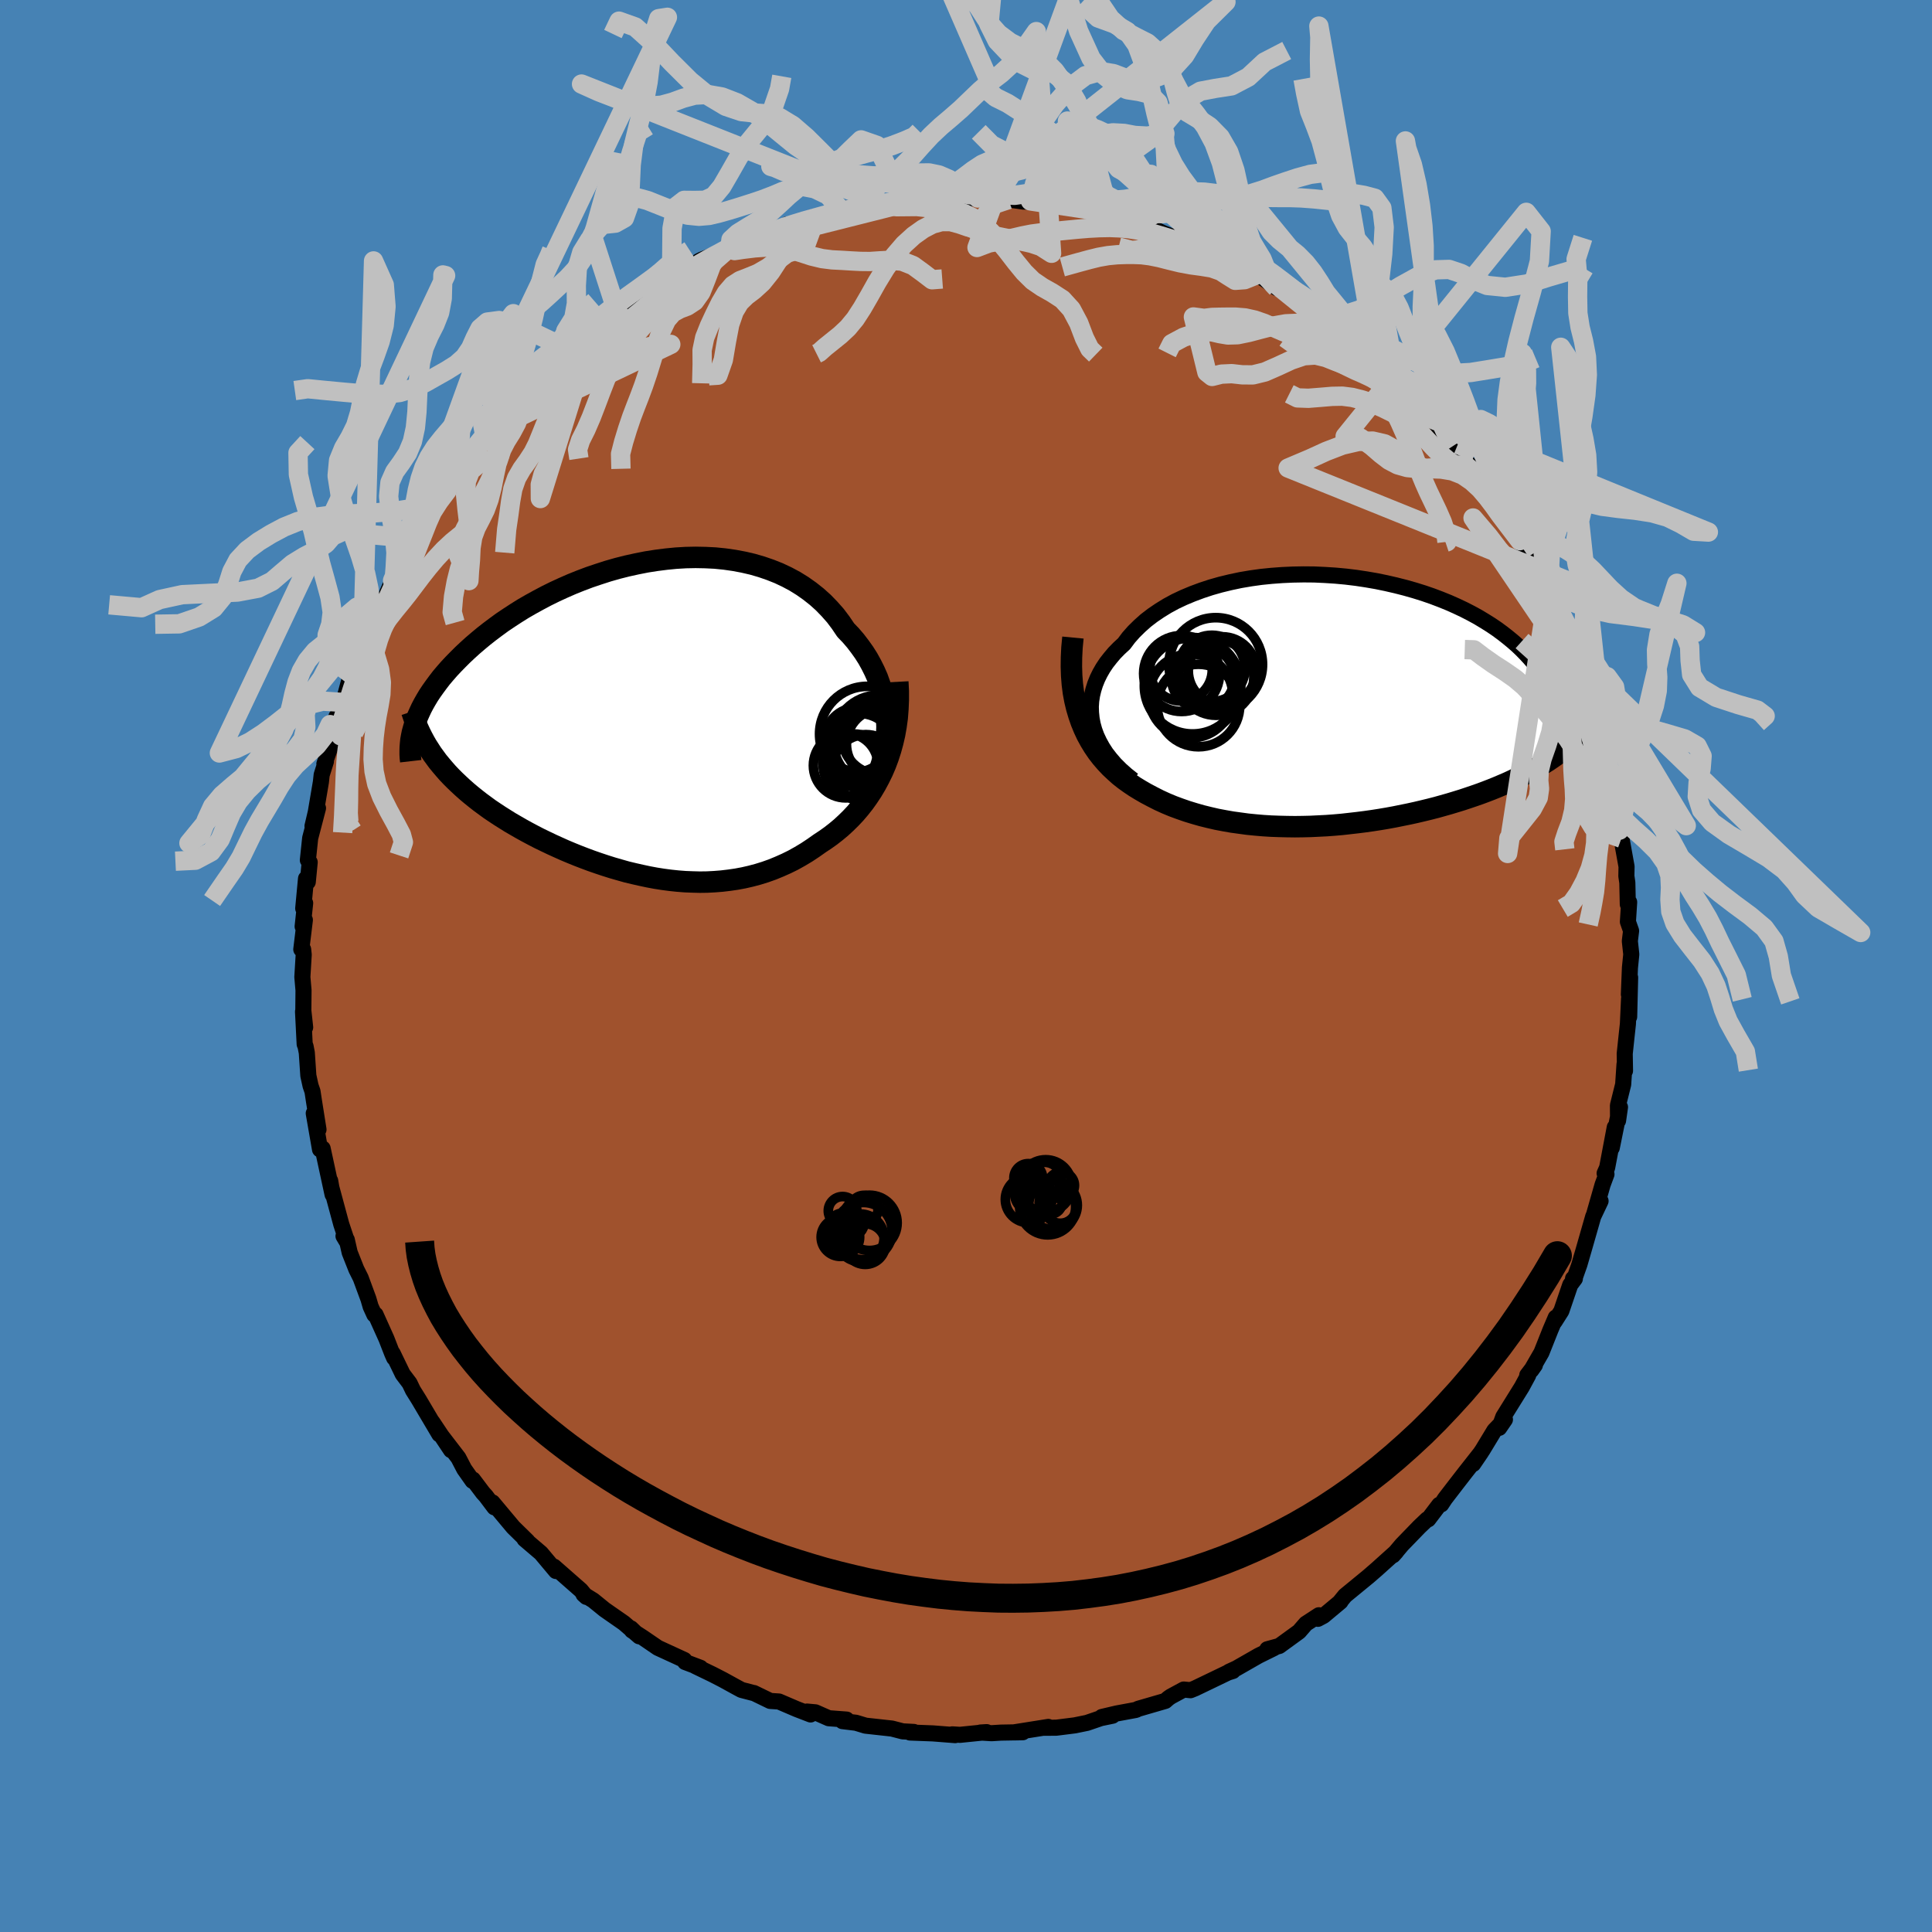 <svg viewBox="-100 -100 200 200" xmlns="http://www.w3.org/2000/svg" width="500" height="500" id="face-svg">
    <defs>
      <clipPath id="leftEyeClipPath">
        <polyline points="25.68,0.76 25.65,0.01 25.59,-0.74 25.49,-1.48 25.34,-2.21 25.16,-2.93 24.94,-3.64 24.69,-4.34 24.39,-5.02 24.06,-5.68 23.7,-6.33 23.3,-6.96 22.87,-7.56 22.42,-8.15 21.93,-8.72 21.41,-9.26 20.89,-10.03 20.34,-10.76 19.73,-11.45 19.09,-12.11 18.41,-12.72 17.69,-13.29 16.94,-13.82 16.15,-14.31 15.33,-14.75 14.48,-15.15 13.6,-15.5 12.7,-15.81 11.77,-16.08 10.82,-16.3 9.86,-16.48 8.88,-16.62 7.89,-16.72 6.88,-16.77 5.87,-16.79 4.86,-16.77 3.84,-16.71 2.82,-16.61 1.8,-16.48 0.78,-16.32 -0.23,-16.12 -1.23,-15.9 -2.22,-15.65 -3.2,-15.37 -4.16,-15.06 -5.11,-14.74 -6.04,-14.39 -6.96,-14.02 -7.85,-13.63 -8.72,-13.23 -9.57,-12.81 -10.4,-12.37 -11.2,-11.93 -11.98,-11.48 -12.73,-11.01 -13.45,-10.54 -14.15,-10.07 -14.82,-9.58 -15.46,-9.1 -16.07,-8.62 -16.66,-8.13 -17.22,-7.65 -17.76,-7.16 -18.27,-6.68 -18.75,-6.2 -19.21,-5.73 -19.65,-5.26 -20.06,-4.79 -20.45,-4.33 -20.81,-3.86 -21.15,-3.4 -21.47,-2.95 -21.77,-2.5 -22.04,-2.05 -22.29,-1.61 -22.52,-1.17 -22.72,-0.74 -22.91,-0.31 -23.07,0.1 -23.22,0.52 -21.42,3.51 -21.12,3.92 -20.82,4.33 -20.49,4.73 -20.15,5.13 -19.8,5.53 -19.43,5.92 -19.04,6.31 -18.64,6.69 -18.23,7.07 -17.8,7.45 -17.36,7.82 -16.9,8.19 -16.44,8.55 -15.95,8.91 -15.46,9.27 -14.94,9.62 -14.41,9.97 -13.87,10.31 -13.31,10.66 -12.74,10.99 -12.15,11.33 -11.55,11.66 -10.93,11.99 -10.31,12.31 -9.67,12.62 -9.02,12.93 -8.36,13.23 -7.69,13.53 -7,13.82 -6.31,14.1 -5.61,14.37 -4.91,14.63 -4.19,14.88 -3.47,15.12 -2.74,15.35 -2.01,15.56 -1.27,15.77 -0.52,15.95 0.23,16.12 0.98,16.28 1.73,16.42 2.49,16.54 3.25,16.64 4.01,16.72 4.78,16.78 5.54,16.81 6.3,16.83 7.06,16.82 7.82,16.78 8.58,16.72 9.34,16.63 10.1,16.52 10.85,16.38 11.59,16.21 12.34,16.01 13.08,15.78 13.81,15.52 14.54,15.22 15.26,14.9 15.97,14.55 16.67,14.16 17.37,13.74 18.05,13.29 18.73,12.81 19.29,12.44 19.84,12.05 20.38,11.63 20.91,11.19 21.42,10.72 21.92,10.23 22.4,9.72 22.86,9.18 23.31,8.61 23.73,8.02 24.14,7.4 24.52,6.76 24.88,6.09 25.22,5.4 25.53,4.68" />
      </clipPath>
      <clipPath id="rightEyeClipPath">
        <polyline points="-25.61,2.41 -25.72,1.81 -25.78,1.21 -25.8,0.61 -25.76,0.01 -25.67,-0.58 -25.53,-1.16 -25.35,-1.73 -25.12,-2.3 -24.85,-2.85 -24.54,-3.39 -24.18,-3.93 -23.78,-4.44 -23.35,-4.95 -22.87,-5.44 -22.36,-5.91 -21.88,-6.55 -21.34,-7.16 -20.74,-7.75 -20.1,-8.32 -19.41,-8.85 -18.66,-9.36 -17.88,-9.84 -17.05,-10.29 -16.18,-10.7 -15.27,-11.08 -14.33,-11.43 -13.36,-11.75 -12.37,-12.03 -11.34,-12.28 -10.3,-12.5 -9.24,-12.68 -8.16,-12.83 -7.07,-12.94 -5.98,-13.02 -4.88,-13.07 -3.77,-13.09 -2.67,-13.08 -1.57,-13.03 -0.48,-12.96 0.6,-12.86 1.67,-12.73 2.73,-12.57 3.77,-12.39 4.79,-12.18 5.79,-11.95 6.77,-11.7 7.72,-11.43 8.65,-11.14 9.55,-10.83 10.42,-10.5 11.26,-10.16 12.07,-9.8 12.85,-9.43 13.59,-9.05 14.3,-8.66 14.98,-8.25 15.62,-7.85 16.24,-7.43 16.81,-7.01 17.36,-6.58 17.87,-6.16 18.36,-5.73 18.81,-5.3 19.23,-4.87 19.63,-4.44 20,-4.01 20.34,-3.58 20.65,-3.15 20.93,-2.73 21.19,-2.3 21.42,-1.87 21.62,-1.44 21.8,-1.02 21.95,-0.6 22.07,-0.18 22.18,0.24 22.25,0.65 22.31,1.06 22.34,1.46 23.13,5.06 22.76,5.35 22.38,5.63 21.98,5.91 21.57,6.19 21.14,6.46 20.71,6.73 20.26,6.99 19.8,7.25 19.32,7.51 18.84,7.76 18.34,8 17.83,8.25 17.31,8.49 16.77,8.72 16.23,8.95 15.66,9.18 15.09,9.4 14.5,9.62 13.9,9.83 13.28,10.04 12.65,10.25 12,10.45 11.34,10.65 10.67,10.84 9.99,11.03 9.29,11.21 8.59,11.38 7.87,11.55 7.14,11.71 6.4,11.86 5.66,12.01 4.9,12.15 4.13,12.28 3.36,12.4 2.58,12.51 1.79,12.61 1,12.7 0.2,12.79 -0.6,12.86 -1.41,12.92 -2.22,12.96 -3.04,13 -3.85,13.02 -4.67,13.03 -5.49,13.02 -6.31,13 -7.13,12.97 -7.94,12.92 -8.75,12.85 -9.56,12.77 -10.37,12.66 -11.17,12.55 -11.97,12.41 -12.76,12.26 -13.54,12.08 -14.31,11.89 -15.08,11.67 -15.83,11.44 -16.58,11.18 -17.31,10.91 -18.03,10.61 -18.73,10.29 -19.42,9.94 -20.1,9.58 -20.67,9.25 -21.23,8.91 -21.78,8.54 -22.31,8.16 -22.83,7.75 -23.32,7.31 -23.8,6.86 -24.26,6.37 -24.7,5.86 -25.11,5.33 -25.5,4.76 -25.86,4.17 -26.2,3.55 -26.51,2.89 -26.79,2.21" />
      </clipPath>
      <filter id="fuzzy">
        <feTurbulence id="turbulence" baseFrequency="0.05" numOctaves="3" type="noise" result="noise" />
        <feDisplacementMap in="SourceGraphic" in2="noise" scale="2" />
      </filter>
      <linearGradient id="rainbowGradient" x1="0%" y1="0%" x2="100%" y2="0%">
        <stop offset="0%" style="stop-color: [object Object]; stop-opacity: 1" />
        <stop offset="50%" style="stop-color: [object Object]; stop-opacity: 1" />
        <stop offset="100%" style="stop-color: [object Object]; stop-opacity: 1" />
      </linearGradient>
    </defs>
    <rect x="-100" y="-100" width="100%" height="100%" fill="rgb(70, 130, 180)" />
    <polyline id="faceContour" points="68.73,0.18 68.62,2.94 68.75,1.19 68.65,5.26 68.64,3.38 68.52,6 68.38,7.29 68.19,9.08 68.22,10.85 68.17,10.17 68.03,12.26 67.49,14.43 67.5,16.01 67.7,14.61 66.85,18.82 67.16,16.7 66.37,20.88 66.11,21.46 66.3,21.56 65.9,22.64 65.03,25.68 65.69,24.33 64.93,25.93 63.97,29.28 63.5,30.9 63.04,32.2 62.84,32.36 63.03,32.37 62.55,33.01 61.63,35.71 60.93,36.81 61.05,36.39 60.5,37.68 59.57,40.02 58.52,41.84 58.89,41.32 58.1,42.36 58.2,42.36 57.54,43.58 55.62,46.67 55.2,47.81 55.79,46.95 54.7,48.08 53.47,50.11 52.5,51.55 53.31,50.36 51.65,52.47 50.79,53.58 49.59,55.14 49.2,55.73 48.99,55.78 47.85,57.28 47.74,57.28 46.93,58.05 45.12,59.92 44.21,61 44.53,60.64 43.15,61.88 42.54,62.43 41.64,63.21 39.24,65.18 38.71,65.83 38.77,65.8 37.01,67.27 36.43,67.58 36.53,67.21 35.18,68.09 34.48,68.9 32.43,70.39 31.19,70.73 31.88,70.61 30.28,71.4 27.99,72.71 27.23,73.06 27.63,72.98 27.12,73.14 25.27,74.03 23.71,74.78 23.24,74.97 22.54,74.9 21.21,75.62 20.95,75.8 20.63,76.08 17.84,76.89 17.59,77.01 15.59,77.38 14.06,77.74 15.17,77.61 13.96,77.86 12.53,78.35 11.26,78.61 9.35,78.85 8.14,78.86 8.52,78.77 4.93,79.34 5.88,79.32 3.62,79.36 2.65,79.42 1.5,79.35 2.14,79.31 -0.62,79.59 -1.42,79.54 -1.12,79.62 -3.43,79.44 -4.76,79.39 -5.8,79.35 -5.4,79.29 -6.55,79.23 -7.67,78.94 -10.4,78.64 -11.39,78.34 -12.79,78.17 -12.36,78.01 -14.21,77.87 -15.59,77.26 -16.46,77.18 -16.09,77.48 -17.54,76.92 -19.36,76.14 -20.27,76.08 -21.96,75.26 -21.97,75.27 -23.24,74.94 -23.78,74.65 -25.18,73.88 -26.23,73.34 -28.03,72.47 -27.49,72.65 -29.08,72.05 -29.16,71.84 -31.9,70.58 -33.48,69.5 -34.58,68.79 -34.68,68.57 -33.83,69.39 -35.41,68.02 -36.92,66.97 -37.42,66.62 -38.59,65.67 -39.59,65.05 -39.3,65.31 -39.87,64.62 -42.65,62.18 -42.45,62.63 -44,60.78 -45.7,59.33 -45.47,59.5 -45.4,59.54 -46.87,58.1 -49.02,55.53 -48.82,56.04 -49.7,54.87 -50,54.54 -51.04,53.16 -51.08,53.3 -51.94,52.08 -52.55,50.91 -54.31,48.62 -53.31,50.12 -55.24,47.22 -54.52,48.48 -56.65,44.88 -57.25,43.92 -57.6,43.19 -58.31,42.25 -59.35,40.1 -59.2,40.57 -59.4,40.12 -60,38.58 -61.12,36.09 -61.25,36.09 -61.63,35.26 -61.86,34.47 -62.66,32.3 -63.11,31.4 -63.8,29.66 -64.1,28.34 -64.44,27.96 -64.04,28.63 -64.67,26.74 -65.72,22.85 -65.82,22.23 -65.57,23.66 -66.6,18.89 -66.69,19.02 -66.87,18.99 -67.52,15.25 -67.03,16.93 -67.5,13.97 -67.65,12.98 -67.85,12.4 -68.08,11.35 -68.24,8.98 -68.37,8.31 -68.46,8.09 -68.63,4.72 -68.41,6.35 -68.6,4.61 -68.58,2.51 -68.7,1.14 -68.56,-1.17 -68.62,-1.72 -68.81,-1.72 -68.44,-4.77 -68.67,-4.09 -68.41,-6.51 -68.61,-5.96 -68.32,-9.05 -68.14,-8.7 -67.94,-10.74 -68.13,-10.96 -67.89,-13.24 -67.08,-16.34 -67.65,-14.48 -67.31,-15.92 -66.78,-19.05 -66.7,-19.79 -66.26,-21.18 -66.42,-20.92 -65.32,-24.04 -65.17,-25.82 -65.48,-24.83 -64.43,-27.16 -64.46,-27.28 -63.67,-30.22 -63.79,-29.88 -63.17,-31.58 -62.16,-33.4 -62.45,-33.45 -61.85,-34.22 -61.12,-36.29 -60.55,-37.54 -60.56,-37.15 -58.9,-40.94 -59.36,-39.91 -59.35,-39.77 -58.07,-42.47 -57.07,-44.24 -56.53,-44.91 -56.22,-45.75 -55.1,-47.24 -54.86,-47.94 -53.72,-49.2 -54.28,-48.65 -52.87,-51.13 -52.03,-52.16 -51.71,-52.43 -50.64,-53.62 -49.77,-54.67 -49.24,-55.43 -47.94,-56.94 -47.96,-57.08 -47.37,-57.82 -45.82,-59.15 -45.39,-59.51 -45.22,-60.08 -45.22,-59.99 -43.02,-61.99 -42.04,-62.8 -42.17,-62.89 -40.04,-64.6 -38.67,-65.77 -38.6,-65.94 -38.32,-66.19 -37.38,-66.91 -36.12,-67.66 -35.16,-68.19 -33.07,-69.65 -32.61,-70.09 -31.93,-70.4 -30.56,-71.33 -30.99,-71.1 -30.48,-71.21 -28.05,-72.66 -27.65,-72.97 -27.33,-73.13 -25.43,-73.87 -24.43,-74.4 -24.43,-74.43 -23.5,-74.68 -22.87,-75.02 -19.47,-76.21 -18.69,-76.6 -18.52,-76.77 -18.33,-76.66 -15.61,-77.31 -16.04,-77.46 -13.55,-78.05 -12.93,-78.22 -12.15,-78.47 -11.27,-78.37 -11,-78.54 -8.75,-79 -6.52,-79.26 -6.58,-79.28 -4.28,-79.44 -4.43,-79.44 -2.75,-79.38 -1.72,-79.64 -1.36,-79.51 0.21,-79.41 2.09,-79.6 1.21,-79.5 2.2,-79.34 4.41,-79.35 5.96,-79.13 6.67,-79.2 5.95,-79.13 8.37,-79.14 9.49,-79 10.82,-78.56 13.26,-78.19 13.63,-78.16 14.76,-77.69 15.49,-77.68 16.42,-77.34 18.31,-76.61 19.59,-76.27 17.87,-76.88 19.12,-76.47 20.45,-75.85 23.43,-74.7 24.4,-74.4 23.57,-74.8 25.84,-73.76 27.4,-72.97 27.66,-72.8 28.06,-72.79 29.16,-71.86 30.08,-71.55 30.14,-71.63 32.17,-70.18 32.55,-70.18 34.59,-68.86 34.81,-68.49 36.08,-67.74 35.78,-68.12 37.69,-66.69 38.78,-65.75 38.5,-66.07 41.41,-63.43 41.19,-63.67 41.19,-63.36 42.62,-62.35 43.73,-61.76 43.78,-61.17 44.89,-60.39 46.27,-58.71 47.97,-57.28 48.03,-56.7 48.09,-56.77 49.78,-54.81 50.3,-54.26 50.51,-53.89 51.15,-53.22 51.46,-52.69 53.01,-50.74 53.12,-50.72 54.68,-48.22 54.88,-47.56 54.61,-48.25 56.35,-45.52 57.33,-44.03 58.61,-42.12 57.67,-43.21 58.45,-41.84 59.12,-40.53 59.77,-39.97 60.32,-38.27 60.2,-38.42 61.34,-35.84 61.42,-35.9 62.4,-33.59 63.18,-31.47 62.92,-32.2 63.63,-30.12 64.07,-29.28 64.72,-26.73 64.99,-26.41 64.69,-27.38 65.98,-23.25 66.38,-21.71 66.23,-21.66 66.43,-20.5 66.55,-20.44 66.58,-19.49 67.17,-16.67 67.27,-16.54 67.64,-14.06 67.74,-14.48 67.85,-13.22 68.38,-10.29 68.36,-9.31 68.46,-8.63 68.51,-6.39 68.65,-6.61 68.52,-4.58 68.85,-3.64 68.72,-2.58 68.87,-1.21 68.73,0.18 68.62,2.94" fill="rgb(160, 82, 45)" stroke="black" stroke-width="1.667" stroke-linejoin="round" filter="url(#fuzzy)" />
    <g transform="translate(38.72 -27.45)">
      <polyline id="rightCountour" points="-25.61,2.41 -25.72,1.81 -25.78,1.21 -25.8,0.61 -25.76,0.01 -25.67,-0.58 -25.53,-1.16 -25.35,-1.73 -25.12,-2.3 -24.85,-2.85 -24.54,-3.39 -24.18,-3.93 -23.78,-4.44 -23.35,-4.95 -22.87,-5.44 -22.36,-5.91 -21.88,-6.55 -21.34,-7.16 -20.74,-7.75 -20.1,-8.32 -19.41,-8.85 -18.66,-9.36 -17.88,-9.84 -17.05,-10.29 -16.18,-10.7 -15.27,-11.08 -14.33,-11.43 -13.36,-11.75 -12.37,-12.03 -11.34,-12.28 -10.3,-12.5 -9.24,-12.68 -8.16,-12.83 -7.07,-12.94 -5.98,-13.02 -4.88,-13.07 -3.77,-13.09 -2.67,-13.08 -1.57,-13.03 -0.48,-12.96 0.6,-12.86 1.67,-12.73 2.73,-12.57 3.77,-12.39 4.79,-12.18 5.79,-11.95 6.77,-11.7 7.72,-11.43 8.65,-11.14 9.55,-10.83 10.42,-10.5 11.26,-10.16 12.07,-9.8 12.85,-9.43 13.59,-9.05 14.3,-8.66 14.98,-8.25 15.62,-7.85 16.24,-7.43 16.81,-7.01 17.36,-6.58 17.87,-6.16 18.36,-5.73 18.81,-5.3 19.23,-4.87 19.63,-4.44 20,-4.01 20.34,-3.58 20.65,-3.15 20.93,-2.73 21.19,-2.3 21.42,-1.87 21.62,-1.44 21.8,-1.02 21.95,-0.6 22.07,-0.18 22.18,0.24 22.25,0.65 22.31,1.06 22.34,1.46 23.13,5.06 22.76,5.35 22.38,5.63 21.98,5.91 21.57,6.19 21.14,6.46 20.71,6.73 20.26,6.99 19.8,7.25 19.32,7.51 18.84,7.76 18.34,8 17.83,8.25 17.31,8.49 16.77,8.72 16.23,8.95 15.66,9.18 15.09,9.4 14.5,9.62 13.9,9.83 13.28,10.04 12.65,10.25 12,10.45 11.34,10.65 10.67,10.84 9.99,11.03 9.29,11.21 8.59,11.38 7.87,11.55 7.14,11.71 6.4,11.86 5.66,12.01 4.9,12.15 4.13,12.28 3.36,12.4 2.58,12.51 1.79,12.61 1,12.7 0.2,12.79 -0.6,12.86 -1.41,12.92 -2.22,12.96 -3.04,13 -3.85,13.02 -4.67,13.03 -5.49,13.02 -6.31,13 -7.13,12.97 -7.94,12.92 -8.75,12.85 -9.56,12.77 -10.37,12.66 -11.17,12.55 -11.97,12.41 -12.76,12.26 -13.54,12.08 -14.31,11.89 -15.08,11.67 -15.83,11.44 -16.58,11.18 -17.31,10.91 -18.03,10.61 -18.73,10.29 -19.42,9.94 -20.1,9.58 -20.67,9.25 -21.23,8.91 -21.78,8.54 -22.31,8.16 -22.83,7.75 -23.32,7.31 -23.8,6.86 -24.26,6.37 -24.7,5.86 -25.11,5.33 -25.5,4.76 -25.86,4.17 -26.2,3.55 -26.51,2.89 -26.79,2.21" fill="white" stroke="white" stroke-width="0" stroke-linejoin="round" filter="url(#fuzzy)" />
    </g>
    <g transform="translate(-33.86 -25.51)">
      <polyline id="leftCountour" points="25.68,0.76 25.65,0.01 25.59,-0.74 25.49,-1.48 25.34,-2.21 25.16,-2.93 24.94,-3.64 24.69,-4.34 24.39,-5.02 24.06,-5.68 23.7,-6.33 23.3,-6.96 22.87,-7.56 22.42,-8.15 21.93,-8.72 21.41,-9.26 20.89,-10.03 20.34,-10.76 19.73,-11.45 19.09,-12.11 18.41,-12.72 17.69,-13.29 16.94,-13.82 16.15,-14.31 15.33,-14.75 14.48,-15.15 13.6,-15.5 12.7,-15.81 11.77,-16.08 10.82,-16.3 9.86,-16.48 8.88,-16.62 7.89,-16.72 6.88,-16.77 5.87,-16.79 4.86,-16.77 3.84,-16.71 2.82,-16.61 1.8,-16.48 0.78,-16.32 -0.23,-16.12 -1.23,-15.9 -2.22,-15.65 -3.2,-15.37 -4.16,-15.06 -5.11,-14.74 -6.04,-14.39 -6.96,-14.02 -7.85,-13.63 -8.72,-13.23 -9.57,-12.81 -10.4,-12.37 -11.2,-11.93 -11.98,-11.48 -12.73,-11.01 -13.45,-10.54 -14.15,-10.07 -14.82,-9.58 -15.46,-9.1 -16.07,-8.62 -16.66,-8.13 -17.22,-7.65 -17.76,-7.16 -18.27,-6.68 -18.75,-6.2 -19.21,-5.73 -19.65,-5.26 -20.06,-4.79 -20.45,-4.33 -20.81,-3.86 -21.15,-3.4 -21.47,-2.95 -21.77,-2.5 -22.04,-2.05 -22.29,-1.61 -22.52,-1.17 -22.72,-0.74 -22.91,-0.31 -23.07,0.1 -23.22,0.52 -21.42,3.51 -21.12,3.92 -20.82,4.33 -20.49,4.73 -20.15,5.13 -19.8,5.53 -19.43,5.92 -19.04,6.31 -18.64,6.69 -18.23,7.07 -17.8,7.45 -17.36,7.82 -16.9,8.19 -16.44,8.55 -15.95,8.91 -15.46,9.27 -14.94,9.62 -14.41,9.97 -13.87,10.31 -13.31,10.66 -12.74,10.99 -12.15,11.33 -11.55,11.66 -10.93,11.99 -10.31,12.31 -9.67,12.62 -9.02,12.93 -8.36,13.23 -7.69,13.53 -7,13.82 -6.31,14.1 -5.61,14.37 -4.91,14.63 -4.19,14.88 -3.47,15.12 -2.74,15.35 -2.01,15.56 -1.27,15.77 -0.52,15.95 0.23,16.12 0.98,16.28 1.73,16.42 2.49,16.54 3.25,16.64 4.01,16.72 4.78,16.78 5.54,16.81 6.3,16.83 7.06,16.82 7.82,16.78 8.58,16.72 9.34,16.63 10.1,16.52 10.85,16.38 11.59,16.21 12.34,16.01 13.08,15.78 13.81,15.52 14.54,15.22 15.26,14.9 15.97,14.55 16.67,14.16 17.37,13.74 18.05,13.29 18.73,12.81 19.29,12.44 19.84,12.05 20.38,11.63 20.91,11.19 21.42,10.72 21.92,10.23 22.4,9.72 22.86,9.18 23.31,8.61 23.73,8.02 24.14,7.4 24.52,6.76 24.88,6.09 25.22,5.4 25.53,4.68" fill="white" stroke="white" stroke-width="0" stroke-linejoin="round" filter="url(#fuzzy)" />
    </g>
    <g transform="translate(38.72 -27.45)">
      <polyline id="rightUpper" points="-21.43,8.21 -22.1,7.68 -22.72,7.13 -23.28,6.57 -23.78,5.99 -24.23,5.41 -24.61,4.82 -24.94,4.22 -25.22,3.62 -25.44,3.02 -25.61,2.41 -25.72,1.81 -25.78,1.21 -25.8,0.61 -25.76,0.01 -25.67,-0.58 -25.53,-1.16 -25.35,-1.73 -25.12,-2.3 -24.85,-2.85 -24.54,-3.39 -24.18,-3.93 -23.78,-4.44 -23.35,-4.95 -22.87,-5.44 -22.36,-5.91 -21.88,-6.55 -21.34,-7.16 -20.74,-7.75 -20.1,-8.32 -19.41,-8.85 -18.66,-9.36 -17.88,-9.84 -17.05,-10.29 -16.18,-10.7 -15.27,-11.08 -14.33,-11.43 -13.36,-11.75 -12.37,-12.03 -11.34,-12.28 -10.3,-12.5 -9.24,-12.68 -8.16,-12.83 -7.07,-12.94 -5.98,-13.02 -4.88,-13.07 -3.77,-13.09 -2.67,-13.08 -1.57,-13.03 -0.48,-12.96 0.6,-12.86 1.67,-12.73 2.73,-12.57 3.77,-12.39 4.79,-12.18 5.79,-11.95 6.77,-11.7 7.72,-11.43 8.65,-11.14 9.55,-10.83 10.42,-10.5 11.26,-10.16 12.07,-9.8 12.85,-9.43 13.59,-9.05 14.3,-8.66 14.98,-8.25 15.62,-7.85 16.24,-7.43 16.81,-7.01 17.36,-6.58 17.87,-6.16 18.36,-5.73 18.81,-5.3 19.23,-4.87 19.63,-4.44 20,-4.01 20.34,-3.58 20.65,-3.15 20.93,-2.73 21.19,-2.3 21.42,-1.87 21.62,-1.44 21.8,-1.02 21.95,-0.6 22.07,-0.18 22.18,0.24 22.25,0.65 22.31,1.06 22.34,1.46 22.35,1.86 22.33,2.26 22.3,2.65 22.24,3.04 22.17,3.42 22.07,3.8 21.96,4.17 21.83,4.54 21.68,4.9 21.51,5.26" fill="none" stroke="black" stroke-width="1.667" stroke-linejoin="round" filter="url(#fuzzy)" />
      <polyline id="rightLower" points="-27.65,-6.55 -27.75,-5.5 -27.8,-4.49 -27.81,-3.53 -27.78,-2.6 -27.71,-1.71 -27.6,-0.85 -27.45,-0.04 -27.26,0.75 -27.04,1.49 -26.79,2.21 -26.51,2.89 -26.2,3.55 -25.86,4.17 -25.5,4.76 -25.11,5.33 -24.7,5.86 -24.26,6.37 -23.8,6.86 -23.32,7.31 -22.83,7.75 -22.31,8.16 -21.78,8.54 -21.23,8.91 -20.67,9.25 -20.1,9.58 -19.42,9.94 -18.73,10.29 -18.03,10.61 -17.31,10.91 -16.58,11.18 -15.83,11.44 -15.08,11.67 -14.31,11.89 -13.54,12.08 -12.76,12.26 -11.97,12.41 -11.17,12.55 -10.37,12.66 -9.56,12.77 -8.75,12.85 -7.94,12.92 -7.13,12.97 -6.31,13 -5.49,13.02 -4.67,13.03 -3.85,13.02 -3.04,13 -2.22,12.96 -1.41,12.92 -0.6,12.86 0.2,12.79 1,12.7 1.79,12.61 2.58,12.51 3.36,12.4 4.13,12.28 4.9,12.15 5.66,12.01 6.4,11.86 7.14,11.71 7.87,11.55 8.59,11.38 9.29,11.21 9.99,11.03 10.67,10.84 11.34,10.65 12,10.45 12.65,10.25 13.28,10.04 13.9,9.83 14.5,9.62 15.09,9.4 15.66,9.18 16.23,8.95 16.77,8.72 17.31,8.49 17.83,8.25 18.34,8 18.84,7.76 19.32,7.51 19.8,7.25 20.26,6.99 20.71,6.73 21.14,6.46 21.57,6.19 21.98,5.91 22.38,5.63 22.76,5.35 23.13,5.06 23.49,4.77 23.84,4.47 24.18,4.17 24.5,3.87 24.81,3.56 25.11,3.25 25.39,2.94 25.67,2.62 25.93,2.3 26.18,1.98" fill="none" stroke="black" stroke-width="2.222" stroke-linejoin="round" filter="url(#fuzzy)" />
      <circle r="4.272" cx="-14.656" cy="0.483" stroke="black" fill="none" stroke-width="1.0" filter="url(#fuzzy)" clip-path="url(#rightEyeClipPath)" /><circle r="3.914" cx="-12.836" cy="-2.417" stroke="black" fill="none" stroke-width="1.0" filter="url(#fuzzy)" clip-path="url(#rightEyeClipPath)" /><circle r="4.992" cx="-15.266" cy="-1.562" stroke="black" fill="none" stroke-width="1.0" filter="url(#fuzzy)" clip-path="url(#rightEyeClipPath)" /><circle r="3.432" cx="-13.266" cy="-3.357" stroke="black" fill="none" stroke-width="1.0" filter="url(#fuzzy)" clip-path="url(#rightEyeClipPath)" /><circle r="4.842" cx="-12.866" cy="-3.767" stroke="black" fill="none" stroke-width="1.0" filter="url(#fuzzy)" clip-path="url(#rightEyeClipPath)" /><circle r="3.236" cx="-16.461" cy="-3.217" stroke="black" fill="none" stroke-width="1.0" filter="url(#fuzzy)" clip-path="url(#rightEyeClipPath)" /><circle r="3.93" cx="-16.401" cy="-2.827" stroke="black" fill="none" stroke-width="1.0" filter="url(#fuzzy)" clip-path="url(#rightEyeClipPath)" /><circle r="3.254" cx="-14.196" cy="-2.382" stroke="black" fill="none" stroke-width="1.0" filter="url(#fuzzy)" clip-path="url(#rightEyeClipPath)" /><circle r="4.344" cx="-15.431" cy="-0.512" stroke="black" fill="none" stroke-width="1.0" filter="url(#fuzzy)" clip-path="url(#rightEyeClipPath)" /><circle r="3.514" cx="-12.196" cy="-3.117" stroke="black" fill="none" stroke-width="1.0" filter="url(#fuzzy)" clip-path="url(#rightEyeClipPath)" />
      </g>
    <g transform="translate(-33.86 -25.51)">
      <polyline id="leftUpper" points="23.45,8.11 23.88,7.43 24.26,6.73 24.6,6.01 24.89,5.28 25.13,4.54 25.33,3.79 25.48,3.03 25.59,2.28 25.65,1.52 25.68,0.76 25.65,0.01 25.59,-0.74 25.49,-1.48 25.34,-2.21 25.16,-2.93 24.94,-3.64 24.69,-4.34 24.39,-5.02 24.06,-5.68 23.7,-6.33 23.3,-6.96 22.87,-7.56 22.42,-8.15 21.93,-8.72 21.41,-9.26 20.89,-10.03 20.34,-10.76 19.73,-11.45 19.09,-12.11 18.41,-12.72 17.69,-13.29 16.94,-13.82 16.15,-14.31 15.33,-14.75 14.48,-15.15 13.6,-15.5 12.7,-15.81 11.77,-16.08 10.82,-16.3 9.86,-16.48 8.88,-16.62 7.89,-16.72 6.88,-16.77 5.87,-16.79 4.86,-16.77 3.84,-16.71 2.82,-16.61 1.8,-16.48 0.78,-16.32 -0.23,-16.12 -1.23,-15.9 -2.22,-15.65 -3.2,-15.37 -4.16,-15.06 -5.11,-14.74 -6.04,-14.39 -6.96,-14.02 -7.85,-13.63 -8.72,-13.23 -9.57,-12.81 -10.4,-12.37 -11.2,-11.93 -11.98,-11.48 -12.73,-11.01 -13.45,-10.54 -14.15,-10.07 -14.82,-9.58 -15.46,-9.1 -16.07,-8.62 -16.66,-8.13 -17.22,-7.65 -17.76,-7.16 -18.27,-6.68 -18.75,-6.2 -19.21,-5.73 -19.65,-5.26 -20.06,-4.79 -20.45,-4.33 -20.81,-3.86 -21.15,-3.4 -21.47,-2.95 -21.77,-2.5 -22.04,-2.05 -22.29,-1.61 -22.52,-1.17 -22.72,-0.74 -22.91,-0.31 -23.07,0.1 -23.22,0.52 -23.34,0.93 -23.45,1.33 -23.53,1.72 -23.6,2.11 -23.64,2.49 -23.67,2.87 -23.68,3.24 -23.68,3.6 -23.66,3.96 -23.62,4.31" fill="none" stroke="black" stroke-width="2.222" stroke-linejoin="round" filter="url(#fuzzy)" />
      <polyline id="leftLower" points="26.8,-3.91 26.85,-2.95 26.85,-2 26.81,-1.08 26.74,-0.18 26.62,0.69 26.47,1.54 26.28,2.36 26.06,3.16 25.81,3.93 25.53,4.68 25.22,5.4 24.88,6.09 24.52,6.76 24.14,7.4 23.73,8.02 23.31,8.61 22.86,9.18 22.4,9.72 21.92,10.23 21.42,10.72 20.91,11.19 20.38,11.63 19.84,12.05 19.29,12.44 18.73,12.81 18.05,13.29 17.37,13.74 16.67,14.16 15.97,14.55 15.26,14.9 14.54,15.22 13.81,15.52 13.08,15.78 12.34,16.01 11.59,16.21 10.85,16.38 10.1,16.52 9.34,16.63 8.58,16.72 7.82,16.78 7.06,16.82 6.3,16.83 5.54,16.81 4.78,16.78 4.01,16.72 3.25,16.64 2.49,16.54 1.73,16.42 0.98,16.28 0.23,16.12 -0.52,15.95 -1.27,15.77 -2.01,15.56 -2.74,15.35 -3.47,15.12 -4.19,14.88 -4.91,14.63 -5.61,14.37 -6.31,14.1 -7,13.82 -7.69,13.53 -8.36,13.23 -9.02,12.93 -9.67,12.62 -10.31,12.31 -10.93,11.99 -11.55,11.66 -12.15,11.33 -12.74,10.99 -13.31,10.66 -13.87,10.31 -14.41,9.97 -14.94,9.62 -15.46,9.27 -15.95,8.91 -16.44,8.55 -16.9,8.19 -17.36,7.82 -17.8,7.45 -18.23,7.07 -18.64,6.69 -19.04,6.31 -19.43,5.92 -19.8,5.53 -20.15,5.13 -20.49,4.73 -20.82,4.33 -21.12,3.92 -21.42,3.51 -21.69,3.09 -21.96,2.67 -22.2,2.25 -22.43,1.82 -22.65,1.38 -22.85,0.95 -23.04,0.51 -23.21,0.06 -23.36,-0.38 -23.51,-0.83" fill="none" stroke="black" stroke-width="2.222" stroke-linejoin="round" filter="url(#fuzzy)" />
      <circle r="3.326" cx="22.578" cy="2.089" stroke="black" fill="none" stroke-width="1.0" filter="url(#fuzzy)" clip-path="url(#leftEyeClipPath)" /><circle r="4.044" cx="25.033" cy="1.674" stroke="black" fill="none" stroke-width="1.0" filter="url(#fuzzy)" clip-path="url(#leftEyeClipPath)" /><circle r="3.682" cx="25.163" cy="2.534" stroke="black" fill="none" stroke-width="1.0" filter="url(#fuzzy)" clip-path="url(#leftEyeClipPath)" /><circle r="3.352" cx="21.413" cy="4.754" stroke="black" fill="none" stroke-width="1.0" filter="url(#fuzzy)" clip-path="url(#leftEyeClipPath)" /><circle r="4.932" cx="23.633" cy="1.494" stroke="black" fill="none" stroke-width="1.0" filter="url(#fuzzy)" clip-path="url(#leftEyeClipPath)" /><circle r="3.834" cx="22.793" cy="3.194" stroke="black" fill="none" stroke-width="1.0" filter="url(#fuzzy)" clip-path="url(#leftEyeClipPath)" /><circle r="3.218" cx="22.288" cy="4.714" stroke="black" fill="none" stroke-width="1.0" filter="url(#fuzzy)" clip-path="url(#leftEyeClipPath)" /><circle r="4.738" cx="24.848" cy="2.209" stroke="black" fill="none" stroke-width="1.0" filter="url(#fuzzy)" clip-path="url(#leftEyeClipPath)" /><circle r="4.41" cx="24.193" cy="2.544" stroke="black" fill="none" stroke-width="1.0" filter="url(#fuzzy)" clip-path="url(#leftEyeClipPath)" /><circle r="3.486" cx="23.498" cy="5.044" stroke="black" fill="none" stroke-width="1.0" filter="url(#fuzzy)" clip-path="url(#leftEyeClipPath)" />
    </g>
    <g id="hairs">
      <polyline points="51.63,-32.76 52.58,-32.73 53.5,-32.03 54.59,-31.26 55.75,-30.51 56.84,-29.75 57.77,-28.96 58.57,-28.11 59.29,-27.21 60.03,-26.31 60.79,-25.39 61.56,-24.46 62.29,-23.51 62.92,-22.53 63.44,-21.56 63.83,-20.63 64.09,-19.71 64.21,-18.73 64.21,-17.65 64.19,-16.47 64.34,-15.32 64.92,-14.36 66.29,-13.78 67.85,-13.22" fill="none" stroke="rgb(192, 192, 192)" stroke-width="2" stroke-linejoin="round" filter="url(#fuzzy)" /><polyline points="-36.55,-96.48 -35.92,-97.81 -34.24,-97.21 -32.33,-95.49 -30.44,-93.5 -28.55,-91.62 -26.65,-90.06 -24.86,-88.99 -23.26,-88.45 -21.87,-88.3 -20.58,-88.21 -19.3,-87.84 -17.93,-87.01 -16.51,-85.78 -15.08,-84.36 -13.73,-83 -12.47,-81.94 -11.26,-81.38 -10.05,-81.42 -8.78,-81.91 -7.44,-82.18 -6.03,-81.14 -4.28,-79.44" fill="none" stroke="rgb(192, 192, 192)" stroke-width="2" stroke-linejoin="round" filter="url(#fuzzy)" /><polyline points="13.43,-63.29 12.82,-63.88 12.26,-65 11.67,-66.55 10.91,-67.98 9.97,-69.01 8.92,-69.69 7.89,-70.27 6.91,-70.94 6.02,-71.82 5.16,-72.87 4.29,-74 3.4,-75.09 2.51,-76.05 1.63,-76.84 0.75,-77.44 -0.15,-77.88 -1.09,-78.22 -2.04,-78.54 -3,-78.89 -3.87,-79.23 -4.28,-79.44" fill="none" stroke="rgb(192, 192, 192)" stroke-width="2" stroke-linejoin="round" filter="url(#fuzzy)" /><polyline points="11.78,-85.5 10.35,-85.06 8.95,-84.31 7.79,-83.89 6.79,-83.75 5.81,-83.74 4.77,-83.73 3.69,-83.65 2.65,-83.42 1.66,-82.99 0.72,-82.37 -0.23,-81.65 -1.19,-80.96 -2.16,-80.41 -3.12,-80.07 -4.07,-79.88 -5.08,-79.74 -6.58,-79.28 20.59,-86.17 18.75,-85.91 17.47,-85.98 16.37,-86.19 15.21,-86.25 13.9,-86.07 12.48,-85.77 11.05,-85.49 9.68,-85.29 8.41,-85.16 7.24,-85 6.12,-84.71 5.02,-84.22 3.92,-83.53 2.85,-82.72 1.81,-81.93 0.82,-81.3 -0.16,-80.89 -1.13,-80.67 -2.11,-80.5 -3.07,-80.24 -4.04,-79.9 -5.06,-79.6 -6.58,-79.28" fill="none" stroke="rgb(192, 192, 192)" stroke-width="2" stroke-linejoin="round" filter="url(#fuzzy)" /><polyline points="-6.52,-79.26 -9.23,-84.95 -10.86,-85.52 -11.91,-84.52 -12.82,-83.62 -13.8,-83.23 -14.94,-83.36 -16.23,-83.95 -17.64,-84.92 -19.11,-86.12 -20.61,-87.35 -22.15,-88.47 -23.7,-89.36 -25.25,-89.96 -26.73,-90.22 -28.08,-90.15 -29.27,-89.83 -30.39,-89.42 -31.53,-89.11 -32.8,-89.02 -34.24,-89.21 -35.97,-89.71 -38.02,-90.5 -39.8,-91.3 -8.75,-79 -7.18,-78.6 -6.09,-78.61 -5.1,-78.62 -4.13,-78.52 -3.18,-78.27 -2.23,-77.87 -1.29,-77.38 -0.37,-76.86 0.53,-76.41 1.41,-76.04 2.3,-75.76 3.24,-75.53 4.21,-75.33 5.14,-75.15 5.98,-74.99 6.79,-74.81 7.75,-74.49 8.86,-73.78 7.28,-96.73 5.27,-93.88 3.63,-92.38 2.44,-91.47 1.46,-90.62 0.48,-89.68 -0.53,-88.71 -1.57,-87.8 -2.61,-86.92 -3.61,-85.98 -4.6,-84.91 -5.61,-83.77 -6.69,-82.69 -7.88,-81.72 -9.21,-80.69 -10.52,-79.51 -11.27,-78.37" fill="none" stroke="rgb(192, 192, 192)" stroke-width="2" stroke-linejoin="round" filter="url(#fuzzy)" /><polyline points="-12.93,-78.22 -14.27,-79.79 -15.66,-80.46 -16.91,-80.7 -17.98,-80.55 -18.98,-80.18 -20,-79.75 -21.1,-79.33 -22.27,-78.94 -23.43,-78.57 -24.54,-78.23 -25.57,-77.94 -26.58,-77.7 -27.64,-77.61 -28.83,-77.73 -30.16,-78.13 -31.6,-78.7 -32.99,-79.25 -34.1,-79.55 -34.89,-79.54 -36.04,-79.46" fill="none" stroke="rgb(192, 192, 192)" stroke-width="2" stroke-linejoin="round" filter="url(#fuzzy)" /><polyline points="-16.04,-77.46 -16.32,-76.65 -17.12,-75.93 -17.87,-75.25 -18.6,-74.35 -19.37,-73.15 -20.21,-71.86 -21.09,-70.76 -21.95,-69.97 -22.74,-69.37 -23.43,-68.7 -24,-67.75 -24.46,-66.41 -24.79,-64.69 -25.12,-62.75 -25.68,-61.16 -26.63,-61.1" fill="none" stroke="rgb(192, 192, 192)" stroke-width="2" stroke-linejoin="round" filter="url(#fuzzy)" /><polyline points="-15.61,-77.31 -16.73,-74.25 -17.69,-74.06 -18.54,-73.78 -19.47,-73.08 -20.49,-72.3 -21.53,-71.7 -22.5,-71.3 -23.38,-70.96 -24.14,-70.47 -24.81,-69.69 -25.42,-68.65 -26,-67.48 -26.56,-66.28 -27.05,-65.05 -27.32,-63.76 -27.31,-62.29 -27.36,-60.32" fill="none" stroke="rgb(192, 192, 192)" stroke-width="2" stroke-linejoin="round" filter="url(#fuzzy)" /><polyline points="67.64,-14.06 67.59,-15.89 67.81,-17.42 68.05,-18.82 68.36,-20.07 68.81,-21.23 69.41,-22.45 70.09,-23.81 70.74,-25.34 71.26,-26.94 71.56,-28.48 71.61,-29.89 71.51,-31.26 71.48,-32.72 71.74,-34.33 72.3,-35.97 72.91,-37.48 73.59,-39.62 67.64,-14.06 66.92,-15.74 66.64,-17.14 66.43,-18.39 66.25,-19.47 66.08,-20.44 65.88,-21.38 65.62,-22.39 65.28,-23.48 64.88,-24.61 64.45,-25.76 64.01,-26.88 63.56,-28 63.11,-29.11 62.66,-30.23 62.2,-31.37 61.71,-32.51 61.17,-33.67 60.57,-34.81 59.93,-35.91 59.3,-36.93 58.71,-37.86 58.12,-38.7 57.44,-39.38" fill="none" stroke="rgb(192, 192, 192)" stroke-width="2" stroke-linejoin="round" filter="url(#fuzzy)" /><polyline points="-24.43,-74.4 -24.33,-75.19 -23.6,-75.86 -22.5,-76.54 -21.3,-77.26 -20.21,-78.05 -19.26,-78.91 -18.36,-79.75 -17.45,-80.51 -16.49,-81.2 -15.49,-81.83 -14.5,-82.42 -13.52,-82.97 -12.53,-83.44 -11.48,-83.82 -10.3,-84.15 -9.01,-84.49 -7.67,-84.92 -6.41,-85.4 -5.33,-85.87 -4.82,-86.38" fill="none" stroke="rgb(192, 192, 192)" stroke-width="2" stroke-linejoin="round" filter="url(#fuzzy)" /><polyline points="-35.72,-51.47 -35.76,-53.01 -35.44,-54.26 -35.03,-55.6 -34.61,-56.84 -34.2,-57.92 -33.79,-58.97 -33.37,-60.1 -32.93,-61.4 -32.48,-62.86 -32.02,-64.37 -31.53,-65.77 -30.99,-66.89 -30.36,-67.62 -29.63,-68.02 -28.86,-68.31 -28.1,-68.81 -27.44,-69.74 -26.89,-71.12 -26.33,-72.6 -25.5,-73.73 -24.43,-74.4 -4.43,-79.44 -4.93,-79.4 -5.96,-79.29 -7.16,-79.14 -8.43,-78.96 -9.65,-78.76 -10.76,-78.57 -11.78,-78.38 -12.76,-78.17 -13.73,-77.94 -14.73,-77.69 -15.74,-77.41 -16.74,-77.13 -17.72,-76.83 -18.7,-76.52 -19.73,-76.16 -20.88,-75.73 -22.12,-75.26 -23.28,-74.82 -24.11,-74.52 -24.43,-74.4 -38.5,-62.1 -37.87,-63.28 -37.48,-64.03 -37.04,-64.75 -36.4,-65.5 -35.58,-66.26 -34.64,-67.02 -33.69,-67.79 -32.79,-68.54 -32,-69.24 -31.29,-69.86 -30.61,-70.41 -29.92,-70.95 -29.18,-71.53 -28.37,-72.13 -27.5,-72.72 -26.56,-73.25 -25.52,-73.8 -24.43,-74.4 -24.43,-74.4 -23.96,-74.06 -23.09,-74.19 -21.86,-74.34 -20.54,-74.43 -19.3,-74.39 -18.16,-74.18 -17.06,-73.84 -15.98,-73.49 -14.9,-73.23 -13.86,-73.1 -12.86,-73.05 -11.89,-72.99 -10.93,-72.94 -9.94,-72.93 -8.89,-73 -7.77,-73.06 -6.61,-72.96 -5.48,-72.51 -4.44,-71.75 -3.51,-71.04 -2.46,-71.12" fill="none" stroke="rgb(192, 192, 192)" stroke-width="2" stroke-linejoin="round" filter="url(#fuzzy)" /><polyline points="-28.05,-72.66 -29.54,-71.42 -30.26,-70.71 -30.79,-70.17 -31.3,-69.44 -31.87,-68.49 -32.53,-67.42 -33.3,-66.39 -34.13,-65.45 -34.94,-64.6 -35.67,-63.77 -36.28,-62.88 -36.8,-61.88 -37.28,-60.75 -37.77,-59.49 -38.27,-58.16 -38.79,-56.81 -39.34,-55.54 -39.9,-54.42 -40.21,-53.46 -40.07,-52.53" fill="none" stroke="rgb(192, 192, 192)" stroke-width="2" stroke-linejoin="round" filter="url(#fuzzy)" /><polyline points="-30.48,-71.21 -30.43,-76.36 -30.02,-78.61 -29.18,-79.26 -28.09,-79.25 -27.02,-79.27 -26.1,-79.7 -25.28,-80.69 -24.45,-82.12 -23.53,-83.74 -22.55,-85.22 -21.6,-86.38 -20.74,-87.42 -19.98,-88.82 -19.3,-90.8 -19.07,-92.1" fill="none" stroke="rgb(192, 192, 192)" stroke-width="2" stroke-linejoin="round" filter="url(#fuzzy)" /><polyline points="-35.16,-68.19 -36.13,-67.64 -37.07,-67.11 -37.92,-66.71 -38.74,-66.35 -39.59,-65.92 -40.52,-65.34 -41.51,-64.66 -42.53,-63.93 -43.54,-63.18 -44.49,-62.46 -45.37,-61.81 -46.19,-61.25 -46.98,-60.78 -47.8,-60.32 -48.66,-59.82 -49.4,-59.32 -49.67,-58.99 -30.91,-98.21 -31.81,-98.07 -32.26,-96.64 -32.58,-94.23 -32.91,-91.51 -33.37,-89.09 -33.91,-87.05 -34.39,-85.08 -34.66,-82.93 -34.76,-80.68 -34.9,-78.72 -35.36,-77.43 -36.3,-76.9 -37.64,-76.76 -38.7,-75.63 -36.12,-67.66" fill="none" stroke="rgb(192, 192, 192)" stroke-width="2" stroke-linejoin="round" filter="url(#fuzzy)" /><polyline points="-37.38,-66.91 -37.93,-66.16 -38.18,-65.23 -38.49,-64.06 -39.03,-62.86 -39.8,-61.8 -40.65,-60.85 -41.41,-59.88 -41.97,-58.76 -42.28,-57.49 -42.39,-56.13 -42.44,-54.8 -42.58,-53.61 -42.89,-52.61 -43.33,-51.77 -43.77,-50.94 -44.07,-49.84 -44.06,-48.39 -38.6,-65.94 -39.1,-65.39 -40.03,-64.42 -40.88,-63.22 -41.49,-61.82 -41.94,-60.36 -42.35,-59.02 -42.77,-57.87 -43.19,-56.89 -43.59,-55.97 -43.97,-55.02 -44.36,-54.06 -44.82,-53.14 -45.38,-52.28 -45.98,-51.45 -46.52,-50.51 -46.91,-49.39 -47.14,-48.11 -47.32,-46.75 -47.55,-45.19 -47.75,-42.79" fill="none" stroke="rgb(192, 192, 192)" stroke-width="2" stroke-linejoin="round" filter="url(#fuzzy)" /><polyline points="67.17,-16.67 67.49,-16.02 68.14,-15.09 69.15,-14.13 70.37,-13.05 71.56,-11.87 72.44,-10.63 72.87,-9.37 72.93,-8.11 72.87,-6.87 72.96,-5.63 73.39,-4.39 74.17,-3.13 75.17,-1.84 76.2,-0.53 77.04,0.78 77.64,2.06 78.04,3.28 78.4,4.47 78.9,5.71 79.68,7.13 80.68,8.86 80.99,10.78" fill="none" stroke="rgb(192, 192, 192)" stroke-width="2" stroke-linejoin="round" filter="url(#fuzzy)" /><polyline points="-69.48,-59.57 -68.14,-59.76 -66.32,-59.58 -64.4,-59.4 -62.34,-59.22 -60.35,-59.18 -58.62,-59.37 -57.19,-59.81 -55.96,-60.4 -54.83,-61.04 -53.75,-61.65 -52.75,-62.28 -51.91,-63.03 -51.28,-63.96 -50.81,-65.02 -50.31,-66 -49.55,-66.66 -48.32,-66.82 -46.53,-66.37 -44.27,-65.32 -41.98,-64.22 -40.04,-64.6 -42.17,-62.89 -41.43,-65.74 -40.6,-67.07 -40.33,-68.58 -40.34,-70.45 -40.23,-72.31 -39.77,-73.88 -38.98,-75.16 -38.08,-76.37 -37.25,-77.65 -36.59,-79 -36.05,-80.26 -35.56,-81.39 -35.1,-82.62 -34.62,-84.29 -33.95,-86.33 -32.94,-86.95" fill="none" stroke="rgb(192, 192, 192)" stroke-width="2" stroke-linejoin="round" filter="url(#fuzzy)" /><polyline points="-42.17,-62.89 -41.95,-61.72 -42.75,-60.96 -43.69,-60.3 -44.51,-59.73 -45.2,-59.15 -45.82,-58.5 -46.37,-57.72 -46.86,-56.83 -47.3,-55.81 -47.68,-54.68 -48.05,-53.49 -48.44,-52.3 -48.88,-51.14 -49.38,-50.05 -49.91,-49.01 -50.43,-48 -50.91,-47.03 -51.37,-46.13 -51.83,-45.28 -52.28,-44.31 -52.68,-42.87 -51.46,-39.89 -51.4,-40.86 -51.3,-42.02 -51.24,-43.29 -51.06,-44.41 -50.71,-45.36 -50.24,-46.26 -49.77,-47.21 -49.37,-48.31 -49.06,-49.54 -48.8,-50.86 -48.52,-52.15 -48.13,-53.32 -47.61,-54.33 -47.04,-55.24 -46.53,-56.19 -46.14,-57.3 -45.8,-58.46 -45.43,-59.4 -45.22,-60.08" fill="none" stroke="rgb(192, 192, 192)" stroke-width="2" stroke-linejoin="round" filter="url(#fuzzy)" /><polyline points="-47.96,-57.08 -47.29,-58.05 -46.58,-58.95 -45.91,-59.61 -45.23,-60.21 -44.49,-60.88 -43.68,-61.67 -42.82,-62.53 -41.93,-63.43 -41.04,-64.3 -40.17,-65.12 -39.35,-65.88 -38.54,-66.59 -37.71,-67.28 -36.83,-67.98 -35.89,-68.69 -34.9,-69.42 -33.92,-70.12 -33.01,-70.78 -32.22,-71.36 -31.57,-71.89 -30.99,-72.4 -30.22,-73.03 -28.6,-74.08" fill="none" stroke="rgb(192, 192, 192)" stroke-width="2" stroke-linejoin="round" filter="url(#fuzzy)" /><polyline points="66.58,-19.49 65.82,-19.95 65.39,-20.42 65.16,-21.11 65.03,-22.07 64.83,-23.24 64.48,-24.44 63.96,-25.54 63.33,-26.53 62.64,-27.47 61.94,-28.42 61.29,-29.38 60.71,-30.32 60.06,-31.22 59.1,-32.26 57.56,-33.64" fill="none" stroke="rgb(192, 192, 192)" stroke-width="2" stroke-linejoin="round" filter="url(#fuzzy)" /><polyline points="-36.03,-84.17 -36.16,-83.52 -36.41,-82.78 -36.83,-81.68 -37.32,-80.18 -37.83,-78.36 -38.37,-76.43 -38.98,-74.65 -39.67,-73.2 -40.44,-72.09 -41.26,-71.21 -42.11,-70.42 -42.99,-69.6 -43.94,-68.74 -44.95,-67.88 -45.97,-67.04 -46.89,-66.14 -47.51,-65.01 -47.7,-63.52 -47.56,-61.73 -47.37,-59.92 -47.47,-58.45 -47.84,-57.48 -47.94,-56.94 -49.24,-55.43 -48.34,-56.43 -47.7,-57.12 -46.99,-57.73 -46.25,-58.3 -45.49,-58.8 -44.65,-59.18 -43.67,-59.45 -42.53,-59.65 -41.3,-59.87 -40.09,-60.2 -38.99,-60.69 -38.04,-61.33 -37.24,-62 -36.51,-62.59 -35.77,-63.08 -34.92,-63.48 -33.86,-63.86 -32.5,-64.17 -30.56,-64.35 -49.24,-55.43 -48.27,-52.89 -49.3,-52.35 -50.47,-51.97 -51.3,-51.26 -51.73,-50.15 -51.8,-48.76 -51.65,-47.24 -51.47,-45.75 -51.45,-44.42 -51.67,-43.28 -52.04,-42.22 -52.44,-41.1 -52.77,-39.78 -53.05,-38.24 -53.19,-36.63 -52.89,-35.55" fill="none" stroke="rgb(192, 192, 192)" stroke-width="2" stroke-linejoin="round" filter="url(#fuzzy)" /><polyline points="-49.77,-54.67 -50.15,-56.68 -49.32,-57.34 -48.46,-57.86 -47.77,-58.55 -47.23,-59.4 -46.8,-60.36 -46.44,-61.41 -46.08,-62.57 -45.68,-63.88 -45.23,-65.36 -44.79,-67.06 -44.38,-68.96 -43.99,-70.93 -43.56,-72.61 -43.12,-73.57 -42.9,-74.11" fill="none" stroke="rgb(192, 192, 192)" stroke-width="2" stroke-linejoin="round" filter="url(#fuzzy)" /><polyline points="-50.64,-53.62 -49.85,-54.51 -49.01,-55.27 -48.17,-55.9 -47.38,-56.49 -46.65,-57.11 -45.96,-57.74 -45.28,-58.33 -44.55,-58.86 -43.74,-59.36 -42.82,-59.85 -41.8,-60.34 -40.7,-60.84 -39.56,-61.35 -38.46,-61.84 -37.46,-62.25 -36.59,-62.46 -35.84,-62.5 -35.08,-62.79" fill="none" stroke="rgb(192, 192, 192)" stroke-width="2" stroke-linejoin="round" filter="url(#fuzzy)" /><polyline points="-52.87,-51.13 -53.78,-49.7 -54.39,-48.97 -55.11,-48.33 -56.1,-47.76 -57.46,-47.34 -59.21,-47.06 -61.26,-46.91 -63.46,-46.81 -65.61,-46.68 -67.53,-46.43 -69.18,-46.01 -70.61,-45.43 -71.94,-44.72 -73.23,-43.93 -74.42,-43.04 -75.37,-42.02 -76,-40.83 -76.42,-39.51 -76.93,-38.21 -77.87,-37.06 -79.38,-36.13 -81.45,-35.42 -83.93,-35.38" fill="none" stroke="rgb(192, 192, 192)" stroke-width="2" stroke-linejoin="round" filter="url(#fuzzy)" /><polyline points="-54.28,-48.65 -53.18,-50.51 -52.37,-51.72 -51.64,-52.68 -50.91,-53.59 -50.18,-54.49 -49.47,-55.39 -48.79,-56.26 -48.13,-57.1 -47.5,-57.91 -46.9,-58.7 -46.31,-59.49 -45.71,-60.28 -45.08,-61.1 -44.38,-61.97 -43.61,-62.89 -42.77,-63.87 -41.9,-64.89 -41.03,-65.9 -40.25,-66.84 -39.62,-67.61 -39.12,-68.21 -38.44,-68.8" fill="none" stroke="rgb(192, 192, 192)" stroke-width="2" stroke-linejoin="round" filter="url(#fuzzy)" /><polyline points="-53.72,-49.2 -53.9,-49.73 -53.35,-50.77 -52.81,-51.97 -52.49,-53.35 -52.35,-54.91 -52.27,-56.53 -52.09,-58.06 -51.76,-59.38 -51.27,-60.46 -50.65,-61.36 -49.96,-62.15 -49.31,-62.92 -48.89,-63.74 -48.93,-64.67 -49.57,-65.76 -64.74,-23.83 -64.67,-24.86 -64.5,-25.62 -64.21,-26.55 -63.86,-27.63 -63.5,-28.76 -63.11,-29.89 -62.72,-30.99 -62.32,-32.07 -61.9,-33.13 -61.48,-34.19 -61.04,-35.26 -60.6,-36.33 -60.15,-37.38 -59.7,-38.42 -59.24,-39.43 -58.76,-40.45 -58.24,-41.5 -57.67,-42.62 -57.07,-43.77 -56.45,-44.93 -55.83,-46.02 -55.21,-47.07 -54.55,-48.1 -53.72,-49.2 -54.86,-47.94 -55.25,-47.01 -55.74,-45.91 -56.21,-44.72 -56.71,-43.47 -57.2,-42.22 -57.63,-41.02 -58.03,-39.9 -58.43,-38.87 -58.89,-37.88 -59.4,-36.91 -59.92,-35.91 -60.4,-34.89 -60.8,-33.83 -61.12,-32.74 -61.39,-31.63 -61.63,-30.5 -61.85,-29.33 -62.03,-28.13 -62.17,-26.9 -62.29,-25.7 -62.33,-24.73 -62.04,-24.58" fill="none" stroke="rgb(192, 192, 192)" stroke-width="2" stroke-linejoin="round" filter="url(#fuzzy)" /><polyline points="85.33,3.66 84.41,0.98 84.09,-0.98 83.64,-2.57 82.64,-3.95 81.17,-5.19 79.57,-6.37 78.07,-7.52 76.69,-8.67 75.36,-9.84 74.1,-11.06 73.05,-12.33 72.42,-13.65 72.21,-14.97 72.03,-16.21 71.22,-17.29 69.43,-18.25 67.34,-19.27 66.55,-20.44" fill="none" stroke="rgb(192, 192, 192)" stroke-width="2" stroke-linejoin="round" filter="url(#fuzzy)" /><polyline points="-88.7,-37.39 -85.34,-37.09 -83.48,-37.93 -81.14,-38.44 -78.22,-38.58 -75.42,-38.71 -73.28,-39.11 -71.84,-39.83 -70.78,-40.74 -69.73,-41.63 -68.51,-42.38 -67.25,-43.03 -66.26,-43.72 -65.59,-44.5 -64.44,-45.03 -61.13,-44.61 -57.07,-44.24 -59.36,-39.91 -59.03,-40.68 -58.47,-42.21 -57.94,-43.77 -57.54,-45.23 -57.26,-46.64 -57.04,-47.98 -56.8,-49.26 -56.5,-50.47 -56.11,-51.62 -55.59,-52.69 -54.95,-53.7 -54.21,-54.64 -53.42,-55.56 -52.64,-56.49 -51.91,-57.46 -51.23,-58.45 -50.62,-59.46 -50.04,-60.45 -49.5,-61.44 -49.03,-62.44 -48.69,-63.47 -48.48,-64.57 -48.16,-65.85 -46.86,-67.53 -58.9,-40.94 -59.15,-40.53 -59.09,-41.27 -59.01,-42.79 -59.19,-44.73 -59.55,-46.77 -59.77,-48.61 -59.63,-50.05 -59.14,-51.16 -58.46,-52.1 -57.81,-53.09 -57.31,-54.29 -57,-55.72 -56.84,-57.35 -56.76,-59.11 -56.66,-60.87 -56.46,-62.53 -56.1,-63.99 -55.57,-65.24 -54.98,-66.4 -54.49,-67.64 -54.22,-69.09 -54.18,-70.56 -54.15,-71.54 -53.87,-71.47 -77.29,-22.05 -75.53,-22.51 -74.09,-23.21 -72.73,-24.09 -71.42,-25.07 -70.22,-26.02 -69.16,-26.93 -68.22,-27.83 -67.39,-28.77 -66.68,-29.78 -66.11,-30.87 -65.67,-32.01 -65.34,-33.17 -65.02,-34.3 -64.62,-35.36 -64.01,-36.34 -63.05,-37.15 -61.66,-37.48 -60.56,-37.15 -60.55,-37.54 -61.27,-36.26 -62.35,-35.3 -63.68,-34.67 -65.06,-34.11 -66.32,-33.44 -67.37,-32.6 -68.19,-31.61 -68.81,-30.53 -69.25,-29.38 -69.57,-28.18 -69.84,-26.96 -70.16,-25.71 -70.62,-24.48 -71.28,-23.26 -72.16,-22.08 -73.25,-20.93 -74.5,-19.82 -75.81,-18.74 -77.03,-17.68 -77.99,-16.53 -78.63,-15.14 -79.24,-13.56 -80.44,-12.72 -61.12,-36.29 -61.59,-34.71 -61.53,-33.45 -61.12,-32.11 -60.7,-30.71 -60.52,-29.37 -60.57,-28.13 -60.76,-26.98 -60.97,-25.88 -61.14,-24.79 -61.27,-23.69 -61.35,-22.56 -61.38,-21.38 -61.28,-20.15 -61,-18.85 -60.48,-17.49 -59.77,-16.07 -59.03,-14.72 -58.45,-13.61 -58.24,-12.82 -58.69,-11.45" fill="none" stroke="rgb(192, 192, 192)" stroke-width="2" stroke-linejoin="round" filter="url(#fuzzy)" /><polyline points="-63.21,-15.39 -63.89,-14.95 -63.95,-15.82 -63.92,-17.13 -63.91,-18.48 -63.88,-19.76 -63.8,-21 -63.72,-22.23 -63.64,-23.44 -63.58,-24.63 -63.49,-25.78 -63.33,-26.91 -63.08,-28.04 -62.77,-29.16 -62.44,-30.29 -62.12,-31.4 -61.77,-32.42 -61.32,-33.32 -60.84,-34.3 -61.12,-36.29 -62.45,-33.45 -62.05,-34.65 -61.7,-36.04 -61.64,-37.52 -61.81,-39.05 -62.15,-40.65 -62.67,-42.4 -63.36,-44.39 -64.14,-46.58 -64.79,-48.77 -65.1,-50.74 -64.95,-52.34 -64.43,-53.61 -63.77,-54.74 -63.18,-55.93 -62.78,-57.27 -62.48,-58.74 -62.16,-60.25 -61.72,-61.71 -61.18,-63.14 -60.65,-64.64 -60.23,-66.31 -60.04,-68.26 -60.22,-70.51 -61.33,-72.99 -62.45,-33.45 -62.53,-32.86 -62.87,-31.76 -63.11,-30.55 -63.23,-29.3 -63.28,-28.05 -63.36,-26.85 -63.5,-25.72 -63.69,-24.63 -63.9,-23.52 -64.07,-22.35 -64.18,-21.13 -64.25,-19.91 -64.3,-18.65 -64.36,-17.21 -64.43,-15.5 -64.53,-13.81" fill="none" stroke="rgb(192, 192, 192)" stroke-width="2" stroke-linejoin="round" filter="url(#fuzzy)" /><polyline points="-68.18,-54.18 -69.15,-53.13 -69.11,-50.87 -68.59,-48.54 -68.02,-46.59 -67.57,-44.93 -67.2,-43.33 -66.8,-41.66 -66.31,-39.9 -65.84,-38.16 -65.61,-36.61 -65.76,-35.36 -66.13,-34.27 -66.16,-33 -65.1,-31.32 -63.67,-30.22 -63.67,-30.22 -63.3,-30.44 -62.69,-31.28 -62.09,-32.22 -61.54,-33.16 -61.01,-34.12 -60.43,-35.07 -59.78,-36 -59.09,-36.88 -58.4,-37.72 -57.74,-38.55 -57.09,-39.41 -56.41,-40.31 -55.67,-41.25 -54.87,-42.2 -54.04,-43.09 -53.18,-43.89 -52.32,-44.59 -51.5,-45.18 -50.84,-45.56 -50.61,-45.36" fill="none" stroke="rgb(192, 192, 192)" stroke-width="2" stroke-linejoin="round" filter="url(#fuzzy)" /><polyline points="-64.46,-27.28 -66.6,-27.42 -68.16,-27.03 -68.41,-26.04 -68.34,-24.74 -68.64,-23.46 -69.49,-22.32 -70.71,-21.28 -72.06,-20.27 -73.33,-19.22 -74.43,-18.14 -75.34,-17.03 -76.05,-15.83 -76.62,-14.51 -77.21,-13.1 -78.15,-11.82 -79.78,-10.95 -81.84,-10.85" fill="none" stroke="rgb(192, 192, 192)" stroke-width="2" stroke-linejoin="round" filter="url(#fuzzy)" /><polyline points="-65.48,-24.83 -65.83,-24.99 -66.3,-23.98 -67.19,-22.84 -68.31,-21.8 -69.4,-20.79 -70.32,-19.7 -71.07,-18.55 -71.74,-17.38 -72.42,-16.24 -73.12,-15.07 -73.8,-13.83 -74.43,-12.54 -75.04,-11.28 -75.74,-10.11 -76.61,-8.86 -78.04,-6.78" fill="none" stroke="rgb(192, 192, 192)" stroke-width="2" stroke-linejoin="round" filter="url(#fuzzy)" /><polyline points="66.23,-21.66 66.43,-20.83 66.75,-20.04 67.35,-19.07 68.3,-18.03 69.48,-16.99 70.68,-15.98 71.72,-14.9 72.5,-13.73 73.06,-12.45 73.51,-11.12 74,-9.81 74.61,-8.55 75.33,-7.35 76.08,-6.18 76.79,-4.99 77.43,-3.75 78.06,-2.42 78.82,-0.91 79.74,0.93 80.36,3.45" fill="none" stroke="rgb(192, 192, 192)" stroke-width="2" stroke-linejoin="round" filter="url(#fuzzy)" /><polyline points="65.98,-23.25 65.67,-22.03 65.45,-21.21 65.6,-20.54 65.84,-19.76 66.01,-18.79 66.09,-17.66 66.06,-16.45 65.94,-15.22 65.76,-13.99 65.55,-12.73 65.39,-11.45 65.28,-10.14 65.19,-8.88 65.07,-7.7 64.89,-6.63 64.7,-5.61 64.41,-4.3" fill="none" stroke="rgb(192, 192, 192)" stroke-width="2" stroke-linejoin="round" filter="url(#fuzzy)" /><polyline points="61.78,-5.95 62.67,-6.48 63.42,-7.54 64.08,-8.78 64.63,-10.11 65,-11.45 65.18,-12.72 65.21,-13.9 65.16,-15.05 65.11,-16.23 65.13,-17.43 65.24,-18.6 65.44,-19.68 65.71,-20.6 65.97,-21.39 66.12,-22.18 65.98,-23.25 61.57,-64.05 62.26,-63.01 62.75,-61.32 63.06,-59.5 63.31,-57.75 63.62,-56.12 63.97,-54.54 64.25,-52.89 64.35,-51.14 64.2,-49.33 63.86,-47.52 63.45,-45.79 63.14,-44.2 63.07,-42.78 63.27,-41.53 63.63,-40.36 63.96,-39.13 64.1,-37.71 64.03,-36.12 63.94,-34.5 64.07,-33.09 64.39,-31.94 64.5,-30.74 64.07,-29.28 52.49,-46.38 54.09,-44.5 55.15,-43.11 55.95,-42.19 56.64,-41.54 57.31,-40.94 57.98,-40.29 58.64,-39.55 59.27,-38.71 59.86,-37.8 60.44,-36.8 61.03,-35.72 61.63,-34.57 62.22,-33.41 62.74,-32.3 63.19,-31.28 63.62,-30.28 64.07,-29.28 63.63,-30.12 66.37,-29.96 67.14,-28.9 67.34,-27.71 67.72,-26.52 68.73,-25.46 70.44,-24.66 72.51,-24.07 74.41,-23.51 75.69,-22.77 76.2,-21.74 76.1,-20.45 75.79,-19.01 75.7,-17.54 76.14,-16.15 77.25,-14.85 78.96,-13.62 81.02,-12.41 83.06,-11.19 84.72,-9.94 85.87,-8.65 86.82,-7.33 88.22,-6.01 90.44,-4.72 92.62,-3.47 62.92,-32.2 63.55,-30.54 64.19,-29.2 64.83,-28.07 65.41,-27.03 65.93,-25.94 66.44,-24.8 66.98,-23.68 67.55,-22.66 68.12,-21.73 68.66,-20.83 69.15,-19.87 69.61,-18.83 70.09,-17.7 70.63,-16.56 71.31,-15.43 72.12,-14.29 72.97,-13.04 73.72,-11.66 74.29,-10.32 75.19,-9.48" fill="none" stroke="rgb(192, 192, 192)" stroke-width="2" stroke-linejoin="round" filter="url(#fuzzy)" /><polyline points="61.42,-35.9 62.1,-33.91 62.42,-32.44 62.41,-31.14 62.27,-29.8 62.19,-28.47 62.26,-27.22 62.42,-26.03 62.59,-24.85 62.71,-23.64 62.77,-22.43 62.8,-21.29 62.83,-20.26 62.89,-19.29 62.97,-18.32 63.01,-17.27 62.91,-16.11 62.62,-14.89 62.19,-13.76 61.9,-12.87 61.99,-12.08" fill="none" stroke="rgb(192, 192, 192)" stroke-width="2" stroke-linejoin="round" filter="url(#fuzzy)" /><polyline points="61.34,-35.84 61.29,-34.98 60.82,-33.25 60.46,-31.62 60.34,-30.24 60.39,-28.99 60.54,-27.8 60.71,-26.64 60.75,-25.46 60.54,-24.19 60.12,-22.83 59.64,-21.46 59.34,-20.22 59.29,-19.2 59.37,-18.34 59.24,-17.43 58.62,-16.27 57.46,-14.81 56.2,-13.23 56.07,-11.65 60.2,-38.42 60.3,-38.94 60.14,-39.94 60.03,-41.13 60.01,-42.36 59.98,-43.55 59.84,-44.74 59.61,-46.04 59.37,-47.5 59.15,-49.05 58.89,-50.58 58.56,-52.02 58.18,-53.43 57.88,-54.96 57.78,-56.71 57.89,-58.6 58.03,-60.34 58.02,-61.67 57.85,-62.61 57.6,-63.43 60.2,-38.42 60.71,-39.22 60.66,-40.29 60.42,-41.4 60.49,-42.71 60.94,-44.3 61.57,-46.13 62.17,-48.14 62.66,-50.25 63.07,-52.43 63.47,-54.66 63.86,-56.9 64.17,-59.11 64.32,-61.2 64.23,-63.07 63.93,-64.68 63.57,-66.12 63.34,-67.58 63.31,-69.28 63.33,-71.22 63.16,-73.18 63.86,-75.38" fill="none" stroke="rgb(192, 192, 192)" stroke-width="2" stroke-linejoin="round" filter="url(#fuzzy)" /><polyline points="60.32,-38.27 60.77,-37.82 61.43,-36.79 62.06,-35.57 62.76,-34.38 63.56,-33.31 64.4,-32.3 65.18,-31.29 65.84,-30.25 66.42,-29.15 66.93,-28.01 67.4,-26.84 67.84,-25.66 68.25,-24.48 68.63,-23.35 69,-22.3 69.43,-21.32 69.97,-20.36 70.65,-19.34 71.44,-18.26 72.24,-17.15 72.94,-16.12 73.58,-15.29 74.56,-14.53 60.32,-38.27 61.4,-38.21 62.87,-37.64 64.55,-36.97 66.73,-36.49 69.18,-36.18 71.48,-35.83 73.3,-35.25 74.44,-34.33 74.91,-33.08 74.96,-31.62 75.12,-30.15 75.94,-28.84 77.66,-27.81 79.94,-27.06 81.93,-26.49 82.73,-25.88 81.93,-25.16" fill="none" stroke="rgb(192, 192, 192)" stroke-width="2" stroke-linejoin="round" filter="url(#fuzzy)" /><polyline points="57.67,-43.21 60.75,-45.22 59.65,-45.86 58.21,-46.73 57.31,-47.95 56.89,-49.36 56.68,-50.84 56.48,-52.35 56.25,-53.85 56.04,-55.37 55.94,-56.94 56.01,-58.61 56.25,-60.41 56.63,-62.4 57.13,-64.61 57.77,-67.07 58.55,-69.85 59.36,-72.96 59.54,-76.06 58,-78.02 39.25,-54.83 40.82,-54.67 42,-53.82 42.96,-52.99 43.81,-52.34 44.69,-51.88 45.68,-51.6 46.8,-51.49 47.99,-51.48 49.2,-51.44 50.35,-51.25 51.41,-50.83 52.36,-50.18 53.22,-49.39 53.96,-48.52 54.62,-47.65 55.3,-46.7 56.21,-45.5 57.33,-44.03 47.77,-66.74 48.74,-65.32 49.6,-63.62 50.25,-62.05 50.76,-60.72 51.22,-59.55 51.64,-58.46 52.03,-57.4 52.4,-56.37 52.78,-55.35 53.2,-54.31 53.64,-53.19 54.06,-51.94 54.39,-50.57 54.64,-49.23 54.89,-48.09 55.32,-47.14 56.35,-45.52" fill="none" stroke="rgb(192, 192, 192)" stroke-width="2" stroke-linejoin="round" filter="url(#fuzzy)" /><polyline points="54.61,-48.25 54.59,-48.13 54.07,-48.75 53.29,-49.64 52.4,-50.49 51.48,-51.22 50.6,-51.83 49.79,-52.42 49.06,-53.03 48.39,-53.71 47.72,-54.44 47.01,-55.2 46.19,-55.93 45.27,-56.62 44.24,-57.24 43.15,-57.78 42.06,-58.24 41,-58.6 39.98,-58.86 38.96,-58.99 37.89,-58.97 36.71,-58.87 35.45,-58.77 34.31,-58.81 33.47,-59.23" fill="none" stroke="rgb(192, 192, 192)" stroke-width="2" stroke-linejoin="round" filter="url(#fuzzy)" /><polyline points="54.68,-48.22 55.77,-48.56 56.24,-47.78 56.85,-46.55 57.72,-45.43 58.76,-44.64 59.88,-44.1 61,-43.66 62.05,-43.16 63.03,-42.54 63.96,-41.81 64.86,-40.98 65.75,-40.04 66.7,-39.04 67.81,-38.03 69.16,-37.11 70.76,-36.4 72.51,-35.87 74.22,-35.32 75.52,-34.52 33.35,-51.55 34.2,-51.91 35.64,-52.52 37.28,-53.27 38.97,-53.92 40.61,-54.3 42.1,-54.34 43.34,-54.05 44.31,-53.51 45.09,-52.86 45.82,-52.24 46.63,-51.75 47.6,-51.52 48.79,-51.59 50.2,-51.86 51.67,-51.85 53.01,-50.74" fill="none" stroke="rgb(192, 192, 192)" stroke-width="2" stroke-linejoin="round" filter="url(#fuzzy)" /><polyline points="51.46,-52.69 52.12,-54.3 51.58,-54.76 50.9,-55.25 50.26,-55.94 49.64,-56.78 49.04,-57.77 48.47,-58.92 47.91,-60.25 47.37,-61.68 46.81,-63.11 46.27,-64.47 45.75,-65.75 45.29,-66.96 44.84,-68.11 44.3,-69.13 43.56,-70 42.64,-70.8 41.81,-71.7 41.15,-72.8" fill="none" stroke="rgb(192, 192, 192)" stroke-width="2" stroke-linejoin="round" filter="url(#fuzzy)" /><polyline points="50.51,-53.89 50.17,-54.41 49.63,-55.28 49.14,-56.35 48.77,-57.62 48.44,-59.07 48.09,-60.68 47.72,-62.39 47.41,-64.2 47.24,-66.14 47.23,-68.22 47.33,-70.37 47.43,-72.49 47.43,-74.56 47.3,-76.63 47.05,-78.75 46.69,-80.9 46.21,-82.96 45.63,-84.64 45.49,-85.41 49.78,-54.81 51.98,-56.22 53.28,-56.57 54.13,-56.16 55.1,-55.57 56.13,-54.86 57.06,-53.99 57.9,-53 58.73,-51.98 59.65,-51 60.68,-50.08 61.8,-49.22 63.02,-48.49 64.36,-47.94 65.85,-47.59 67.51,-47.37 69.27,-47.18 71.02,-46.91 72.61,-46.46 74,-45.78 75.32,-45.01 76.85,-44.92 48.03,-56.7 47.04,-56.96 45.7,-57.62 44.62,-58.62 43.73,-59.59 42.9,-60.34 42.04,-60.87 41.18,-61.28 40.33,-61.65 39.48,-62.06 38.57,-62.5 37.59,-62.95 36.57,-63.39 35.55,-63.8 34.6,-64.17 33.8,-64.47 33.04,-65.02" fill="none" stroke="rgb(192, 192, 192)" stroke-width="2" stroke-linejoin="round" filter="url(#fuzzy)" /><polyline points="47.97,-57.28 46.76,-58.99 45.53,-60.12 44.55,-61.05 43.79,-61.95 43.16,-62.86 42.57,-63.75 41.93,-64.58 41.2,-65.35 40.39,-66.09 39.54,-66.86 38.72,-67.71 37.97,-68.65 37.28,-69.68 36.63,-70.74 35.94,-71.79 35.17,-72.77 34.3,-73.65 33.35,-74.42 32.43,-75.17 31.61,-75.99 30.95,-76.98 30.4,-78.09 29.9,-78.7 44.89,-60.39 44.34,-61.44 44.09,-62.74 43.88,-64.16 43.63,-65.55 43.36,-66.99 43.1,-68.6 42.81,-70.31 42.39,-71.94 41.81,-73.33 41.08,-74.44 40.27,-75.39 39.48,-76.39 38.79,-77.67 38.22,-79.34 37.73,-81.35 37.27,-83.48 36.75,-85.42 36.15,-87.02 35.56,-88.5 35.16,-90.34 34.89,-91.83" fill="none" stroke="rgb(192, 192, 192)" stroke-width="2" stroke-linejoin="round" filter="url(#fuzzy)" /><polyline points="43.78,-61.17 42.61,-60.64 41.89,-61.24 41.11,-61.72 40.22,-61.98 39.25,-62.23 38.26,-62.59 37.26,-62.99 36.18,-63.25 34.98,-63.17 33.66,-62.72 32.28,-62.08 30.93,-61.49 29.7,-61.19 28.58,-61.2 27.51,-61.32 26.44,-61.27 25.48,-61.03 24.94,-61.46 23.54,-67.19 24.65,-67.04 25.46,-67.14 26.21,-67.16 27.02,-67.17 27.92,-67.17 28.89,-67.09 29.88,-66.87 30.86,-66.53 31.83,-66.11 32.77,-65.7 33.7,-65.33 34.64,-65.02 35.61,-64.72 36.62,-64.39 37.68,-64.02 38.76,-63.64 39.83,-63.33 40.8,-63.14 41.63,-62.95 42.62,-62.35" fill="none" stroke="rgb(192, 192, 192)" stroke-width="2" stroke-linejoin="round" filter="url(#fuzzy)" /><polyline points="42.62,-62.35 41.89,-63.38 41.93,-65.01 42.33,-67.58 42.78,-70.62 43.14,-73.72 43.29,-76.48 43.05,-78.47 42.32,-79.48 41.19,-79.78 39.93,-79.99 38.85,-80.74 38.09,-82.29 37.59,-84.41 37.21,-86.69 36.87,-88.93 36.64,-91.28 36.59,-93.85 36.63,-96.14 36.53,-97.3 42.62,-62.35 41.71,-63.08 41.13,-63.66 40.44,-64.34 39.62,-65.11 38.75,-65.9 37.87,-66.65 37.03,-67.38 36.23,-68.07 35.43,-68.76 34.61,-69.45 33.74,-70.15 32.83,-70.85 31.92,-71.54 31.04,-72.17 30.2,-72.72 29.42,-73.19 28.71,-73.62 28.07,-74.04 27.39,-74.52 26.34,-75.2 63.23,-45.44 61.81,-47.17 60.62,-48.77 59.51,-49.96 58.44,-50.8 57.35,-51.49 56.24,-52.15 55.16,-52.83 54.18,-53.55 53.34,-54.32 52.65,-55.13 52.06,-55.97 51.49,-56.81 50.85,-57.6 50.08,-58.31 49.15,-58.94 48.06,-59.53 46.83,-60.13 45.57,-60.76 44.44,-61.38 43.53,-61.91 42.62,-62.35" fill="none" stroke="rgb(192, 192, 192)" stroke-width="2" stroke-linejoin="round" filter="url(#fuzzy)" /><polyline points="20.82,-63.47 21.3,-64.43 22.51,-65.08 23.69,-65.48 24.68,-65.68 25.5,-65.64 26.27,-65.46 27.11,-65.32 28.12,-65.35 29.29,-65.59 30.57,-65.93 31.87,-66.26 33.11,-66.48 34.25,-66.53 35.26,-66.37 36.16,-65.94 36.95,-65.23 37.66,-64.25 38.37,-63.17 39.22,-62.39 40.34,-62.58 41.19,-63.36 41.19,-63.67 40.67,-64.26 39.68,-65.23 38.75,-66.16 37.89,-67.01 37.07,-67.75 36.26,-68.41 35.42,-69.01 34.54,-69.59 33.61,-70.18 32.67,-70.79 31.75,-71.43 30.89,-72.07 30.09,-72.71 29.35,-73.32 28.63,-73.91 27.88,-74.47 27.03,-75 26.11,-75.49 25.22,-75.96 24.6,-76.39 24.13,-76.91 38.5,-66.07 40.46,-64.75 41.5,-64.34 42.43,-64.21 43.42,-64.07 44.42,-63.75 45.42,-63.22 46.49,-62.58 47.71,-61.98 49.1,-61.54 50.62,-61.35 52.25,-61.44 53.99,-61.72 55.8,-62.02 57.47,-62.28 58.97,-62.91" fill="none" stroke="rgb(192, 192, 192)" stroke-width="2" stroke-linejoin="round" filter="url(#fuzzy)" /><polyline points="37.69,-66.69 38.48,-65.97 39.27,-65.19 40.06,-64.35 40.76,-63.54 41.38,-62.74 41.97,-61.89 42.56,-60.94 43.15,-59.87 43.74,-58.71 44.34,-57.5 44.92,-56.29 45.44,-55.11 45.91,-53.98 46.32,-52.9 46.7,-51.89 47.07,-50.93 47.45,-50.01 47.86,-49.09 48.32,-48.13 48.82,-47.08 49.31,-45.96 49.68,-44.83 49.79,-43.91 49.64,-43.86" fill="none" stroke="rgb(192, 192, 192)" stroke-width="2" stroke-linejoin="round" filter="url(#fuzzy)" /><polyline points="36.08,-67.74 36.53,-67.75 37.59,-67.41 38.97,-67.35 40.74,-67.92 42.84,-69.06 44.99,-70.39 46.96,-71.48 48.63,-72.07 50.01,-72.11 51.23,-71.7 52.47,-71.04 53.95,-70.45 55.83,-70.26 58.04,-70.6 60.32,-71.32 62.51,-71.96 64.34,-70.85" fill="none" stroke="rgb(192, 192, 192)" stroke-width="2" stroke-linejoin="round" filter="url(#fuzzy)" /><polyline points="11.97,-99.72 13.68,-98.14 15.36,-97.53 16.69,-96.75 17.69,-95.33 18.47,-93.22 19.11,-90.73 19.66,-88.28 20.2,-86.16 20.78,-84.43 21.47,-83 22.27,-81.72 23.17,-80.5 24.12,-79.33 25.07,-78.26 26.01,-77.3 26.92,-76.49 27.79,-75.82 28.62,-75.26 29.35,-74.69 29.95,-73.9 30.43,-72.78 30.96,-71.47 32.17,-70.18" fill="none" stroke="rgb(192, 192, 192)" stroke-width="2" stroke-linejoin="round" filter="url(#fuzzy)" /><polyline points="32.17,-70.18 31.16,-71.9 30.64,-73.2 30.09,-74.1 29.54,-75.03 29.09,-76.37 28.7,-78.16 28.31,-80.25 27.84,-82.37 27.2,-84.26 26.32,-85.79 25.22,-86.91 24.01,-87.71 22.91,-88.37 22.17,-89.16 21.79,-90.37 21.33,-92.1 19.77,-93.13" fill="none" stroke="rgb(192, 192, 192)" stroke-width="2" stroke-linejoin="round" filter="url(#fuzzy)" /><polyline points="9.97,-72.36 11.66,-72.83 12.77,-73.13 13.74,-73.37 14.71,-73.54 15.66,-73.63 16.56,-73.66 17.39,-73.66 18.19,-73.63 19.05,-73.52 20,-73.33 21.06,-73.06 22.17,-72.79 23.3,-72.58 24.41,-72.43 25.45,-72.26 26.38,-71.93 27.15,-71.43 27.87,-70.98 28.84,-71.05 30.08,-71.55 30.08,-71.55 29.19,-71.9 28.37,-72.19 27.6,-72.46 26.78,-72.79 25.88,-73.18 24.92,-73.58 23.9,-73.93 22.8,-74.22 21.6,-74.43 20.38,-74.54 19.29,-74.51 18.48,-74.35 17.9,-74.14 17.17,-74.07 15.8,-74.42" fill="none" stroke="rgb(192, 192, 192)" stroke-width="2" stroke-linejoin="round" filter="url(#fuzzy)" /><polyline points="9.2,-109.3 9.5,-108.92 10.72,-106.3 12.13,-103.02 13.55,-100.14 14.95,-98.07 16.31,-96.83 17.61,-96.15 18.79,-95.55 19.8,-94.64 20.65,-93.35 21.39,-91.88 22.12,-90.5 22.94,-89.31 23.84,-88.17 24.79,-86.86 25.68,-85.19 26.43,-83.15 27.02,-80.86 27.47,-78.48 27.86,-76.26 28.21,-74.44 28.55,-73.05 29.16,-71.86 29.16,-71.86 28.35,-72.5 27.72,-73.08 27.06,-73.92 26.3,-74.89 25.43,-75.75 24.44,-76.41 23.36,-76.97 22.26,-77.56 21.25,-78.26 20.38,-79.1 19.66,-80.04 19,-81.07 18.33,-82.18 17.59,-83.31 16.75,-84.38 15.84,-85.3 14.82,-86.02 13.62,-86.58 12.14,-87.12 10.5,-87.47 25.84,-73.76 24.49,-74.26 23.61,-74.52 22.53,-74.86 21.33,-75.23 20.23,-75.57 19.29,-75.84 18.46,-76.04 17.66,-76.2 16.81,-76.33 15.88,-76.41 14.88,-76.45 13.81,-76.43 12.68,-76.37 11.48,-76.27 10.24,-76.15 9.01,-76.03 7.85,-75.91 6.79,-75.77 5.83,-75.58 4.85,-75.35 3.7,-75.11 2.36,-74.84 1.14,-74.38 10.6,-100.16 11.66,-96.78 12.95,-93.95 14.29,-92.21 15.53,-91.21 16.72,-90.71 17.9,-90.53 19,-90.26 19.87,-89.38 20.39,-87.53 20.62,-84.82 20.78,-81.81 21.17,-79.16 21.97,-77.33 23.05,-76.34 24.05,-75.76 24.73,-74.97 25.84,-73.76" fill="none" stroke="rgb(192, 192, 192)" stroke-width="2" stroke-linejoin="round" filter="url(#fuzzy)" /><polyline points="1.32,-86.35 2.64,-85.02 4.1,-84.26 5.32,-83.66 6.32,-83.08 7.27,-82.51 8.31,-81.96 9.48,-81.48 10.73,-81.07 12,-80.72 13.2,-80.36 14.3,-79.93 15.31,-79.4 16.27,-78.81 17.2,-78.25 18.03,-77.78 18.59,-77.43 18.77,-77.08 19.12,-76.47" fill="none" stroke="rgb(192, 192, 192)" stroke-width="2" stroke-linejoin="round" filter="url(#fuzzy)" /><polyline points="17.87,-76.88 19.28,-79.95 19.14,-81.95 18.08,-82.03 16.88,-81.94 15.81,-82.53 14.82,-83.76 13.8,-85.37 12.69,-87.2 11.53,-89.14 10.35,-91.04 9.2,-92.65 8.07,-93.79 6.95,-94.49 5.78,-95 4.56,-95.62 3.37,-96.51 2.28,-97.74 1.27,-99.31 0.04,-100.91 -1.73,-101.12 2.41,-91.61 2.22,-90.64 3.08,-89.91 4.31,-89.3 5.5,-88.54 6.55,-87.77 7.56,-87.12 8.61,-86.45 9.73,-85.46 10.87,-84 11.99,-82.22 13.04,-80.51 14.02,-79.22 14.96,-78.49 15.92,-78.18 17.01,-77.89 18.31,-76.61" fill="none" stroke="rgb(192, 192, 192)" stroke-width="2" stroke-linejoin="round" filter="url(#fuzzy)" /><polyline points="16.42,-77.34 15.63,-77.78 14.88,-78.61 14.16,-80.44 13.39,-83.31 12.5,-86.6 11.47,-89.5 10.32,-91.45 9.14,-92.37 8,-92.63 6.9,-92.81 5.76,-93.38 4.51,-94.41 3.24,-95.75 2.38,-97.47 2.64,-100.26" fill="none" stroke="rgb(192, 192, 192)" stroke-width="2" stroke-linejoin="round" filter="url(#fuzzy)" /><polyline points="15.49,-77.68 16.64,-77.46 17.86,-77.89 18.87,-78.79 19.78,-79.52 20.8,-79.91 22.01,-80.08 23.34,-80.15 24.67,-80.11 25.92,-79.96 27.1,-79.79 28.29,-79.75 29.5,-79.95 30.71,-80.33 31.89,-80.77 33.07,-81.18 34.31,-81.59 35.63,-81.95 37.04,-82.13 38.35,-82.68 39.66,-78.96 37.59,-79.25 36.04,-79.41 34.71,-79.51 33.53,-79.55 32.45,-79.55 31.42,-79.56 30.39,-79.59 29.32,-79.62 28.18,-79.59 26.95,-79.43 25.62,-79.13 24.23,-78.73 22.82,-78.32 21.5,-78.01 20.34,-77.88 19.39,-77.91 18.56,-78.05 17.73,-78.21 16.78,-78.31 15.73,-78.32 14.68,-78.18 13.63,-78.16 6.67,-79.2 7.11,-81.01 8.39,-82.41 9.82,-82.68 11.26,-82.61 12.68,-82.73 14.04,-83.12 15.33,-83.61 16.56,-84.1 17.77,-84.68 19.01,-85.57 20.28,-86.86 21.57,-88.38 22.88,-89.74 24.28,-90.56 25.81,-90.85 27.49,-91.11 29.22,-92.02 30.9,-93.58 33.2,-94.77" fill="none" stroke="rgb(192, 192, 192)" stroke-width="2" stroke-linejoin="round" filter="url(#fuzzy)" /><polyline points="4.41,-79.35 2.81,-78.81 1.86,-77.47 1.06,-76.59 0.22,-76.5 -0.68,-76.81 -1.61,-77.06 -2.54,-77.06 -3.48,-76.8 -4.44,-76.3 -5.41,-75.61 -6.41,-74.7 -7.39,-73.56 -8.33,-72.23 -9.21,-70.79 -10,-69.38 -10.74,-68.1 -11.46,-66.99 -12.22,-66.07 -13.02,-65.32 -13.84,-64.66 -14.61,-64.04 -15.19,-63.52 -15.47,-63.38" fill="none" stroke="rgb(192, 192, 192)" stroke-width="2" stroke-linejoin="round" filter="url(#fuzzy)" /><polyline points="2.2,-79.34 4.13,-81.11 5.55,-83.31 6.67,-85.27 7.83,-87.22 9.21,-89.2 10.77,-90.97 12.37,-92.17 13.89,-92.6 15.26,-92.38 16.53,-91.9 17.76,-91.61 19.02,-91.73 20.31,-92.23 21.53,-93.03 22.63,-94.24 23.66,-95.95 24.9,-97.82 26.91,-99.81 1.21,-79.5 1.18,-79.71 0.31,-80.2 -0.74,-80.85 -1.78,-81.45 -2.8,-81.89 -3.82,-82.1 -4.87,-82.09 -5.98,-81.95 -7.17,-81.82 -8.4,-81.76 -9.65,-81.8 -10.86,-81.89 -12,-81.98 -13.07,-82 -14.13,-81.97 -15.23,-81.9 -16.4,-81.88 -17.62,-81.98 -18.81,-82.23 -19.78,-82.65 -20.2,-82.77 2.09,-79.6 1.98,-80.35 2.79,-80.1 3.92,-79.83 5.04,-79.78 6.09,-79.93 7.14,-80.11 8.25,-80.2 9.43,-80.13 10.66,-79.92 11.9,-79.66 13.1,-79.43 14.27,-79.3 15.39,-79.28 16.47,-79.37 17.5,-79.54 18.45,-79.73 19.33,-79.85 20.2,-79.82 21.18,-79.6 22.4,-79.19 23.77,-78.78 24.87,-78.65 24.92,-79.07" fill="none" stroke="rgb(192, 192, 192)" stroke-width="2" stroke-linejoin="round" filter="url(#fuzzy)" />
    </g>
    
        <g id="pointNose">
          <g id="rightNose"><circle r="1.892" cx="6.928" cy="23.57" stroke="black" fill="none" stroke-width="1.0" filter="url(#fuzzy)" /><circle r="2.898" cx="8.456" cy="24.934" stroke="black" fill="none" stroke-width="1.0" filter="url(#fuzzy)" /><circle r="1.38" cx="9.848" cy="22.714" stroke="black" fill="none" stroke-width="1.0" filter="url(#fuzzy)" /><circle r="2.71" cx="8.252" cy="22.766" stroke="black" fill="none" stroke-width="1.0" filter="url(#fuzzy)" /><circle r="1.186" cx="8.76" cy="24.494" stroke="black" fill="none" stroke-width="1.0" filter="url(#fuzzy)" /><circle r="1.736" cx="8.136" cy="22.054" stroke="black" fill="none" stroke-width="1.0" filter="url(#fuzzy)" /><circle r="2.518" cx="9.004" cy="24.766" stroke="black" fill="none" stroke-width="1.0" filter="url(#fuzzy)" /><circle r="2.404" cx="6.476" cy="24.166" stroke="black" fill="none" stroke-width="1.0" filter="url(#fuzzy)" /><circle r="1.488" cx="6.448" cy="21.946" stroke="black" fill="none" stroke-width="1.0" filter="url(#fuzzy)" /><circle r="1.678" cx="9.764" cy="24.954" stroke="black" fill="none" stroke-width="1.0" filter="url(#fuzzy)" /></g>
          <g id="leftNose"><circle r="2.964" cx="-10.606" cy="27.442" stroke="black" fill="none" stroke-width="1.0" filter="url(#fuzzy)" /><circle r="1.332" cx="-12.786" cy="26.922" stroke="black" fill="none" stroke-width="1.0" filter="url(#fuzzy)" /><circle r="2.862" cx="-9.99" cy="26.59" stroke="black" fill="none" stroke-width="1.0" filter="url(#fuzzy)" /><circle r="1.448" cx="-10.554" cy="25.19" stroke="black" fill="none" stroke-width="1.0" filter="url(#fuzzy)" /><circle r="1.476" cx="-12.778" cy="25.342" stroke="black" fill="none" stroke-width="1.0" filter="url(#fuzzy)" /><circle r="2.464" cx="-10.942" cy="28.138" stroke="black" fill="none" stroke-width="1.0" filter="url(#fuzzy)" /><circle r="1.412" cx="-13.026" cy="27.654" stroke="black" fill="none" stroke-width="1.0" filter="url(#fuzzy)" /><circle r="2.102" cx="-10.434" cy="28.786" stroke="black" fill="none" stroke-width="1.0" filter="url(#fuzzy)" /><circle r="1.248" cx="-11.81" cy="26.662" stroke="black" fill="none" stroke-width="1.0" filter="url(#fuzzy)" /><circle r="1.992" cx="-13.002" cy="28.07" stroke="black" fill="none" stroke-width="1.0" filter="url(#fuzzy)" /></g>
        </g>
      
    <g id="mouth">
      <polyline points="-56.56,28.53 -56.51,29.25 -56.41,29.99 -56.26,30.73 -56.07,31.49 -55.84,32.26 -55.57,33.03 -55.25,33.81 -54.89,34.6 -54.49,35.4 -54.06,36.2 -53.58,37 -53.06,37.81 -52.51,38.62 -51.92,39.44 -51.29,40.25 -50.63,41.07 -49.93,41.89 -49.2,42.7 -48.43,43.51 -47.63,44.32 -46.8,45.13 -45.93,45.93 -45.04,46.73 -44.12,47.52 -43.16,48.31 -42.18,49.09 -41.17,49.86 -40.13,50.62 -39.07,51.37 -37.98,52.11 -36.86,52.84 -35.72,53.56 -34.56,54.26 -33.37,54.95 -32.16,55.62 -30.93,56.28 -29.68,56.93 -28.4,57.56 -27.11,58.16 -25.8,58.76 -24.47,59.33 -23.12,59.88 -21.76,60.41 -20.38,60.92 -18.98,61.4 -17.57,61.86 -16.14,62.3 -14.71,62.72 -13.26,63.1 -11.79,63.46 -10.32,63.8 -8.83,64.1 -7.34,64.38 -5.83,64.63 -4.32,64.84 -2.8,65.03 -1.27,65.18 0.26,65.3 1.8,65.38 3.34,65.44 4.89,65.45 6.45,65.43 8,65.37 9.56,65.28 11.12,65.15 12.68,64.97 14.24,64.76 15.8,64.51 17.36,64.21 18.91,63.87 20.47,63.49 22.02,63.07 23.56,62.6 25.1,62.08 26.64,61.52 28.17,60.91 29.69,60.25 31.21,59.54 32.71,58.78 34.21,57.98 35.7,57.12 37.18,56.21 38.65,55.24 40.1,54.23 41.54,53.15 42.97,52.03 44.39,50.84 45.79,49.6 47.18,48.31 48.55,46.95 49.9,45.53 51.24,44.06 52.56,42.52 53.86,40.92 55.14,39.26 56.4,37.54 57.63,35.75 58.85,33.89 60.05,31.98 61.22,29.99 60.05,31.98 58.85,33.89 57.63,35.75 56.4,37.54 55.14,39.26 53.86,40.92 52.56,42.52 51.24,44.06 49.9,45.53 48.55,46.95 47.18,48.31 45.79,49.6 44.39,50.84 42.97,52.03 41.54,53.15 40.1,54.23 38.65,55.24 37.18,56.21 35.7,57.12 34.21,57.98 32.71,58.78 31.21,59.54 29.69,60.25 28.17,60.91 26.64,61.52 25.1,62.08 23.56,62.6 22.02,63.07 20.47,63.49 18.91,63.87 17.36,64.21 15.8,64.51 14.24,64.76 12.68,64.97 11.12,65.15 9.56,65.28 8,65.37 6.45,65.43 4.89,65.45 3.34,65.44 1.8,65.38 0.26,65.3 -1.27,65.18 -2.8,65.03 -4.32,64.84 -5.83,64.63 -7.34,64.38 -8.83,64.1 -10.32,63.8 -11.79,63.46 -13.26,63.1 -14.71,62.72 -16.14,62.3 -17.57,61.86 -18.98,61.4 -20.38,60.92 -21.76,60.41 -23.12,59.88 -24.47,59.33 -25.8,58.76 -27.11,58.16 -28.4,57.56 -29.68,56.93 -30.93,56.28 -32.16,55.62 -33.37,54.95 -34.56,54.26 -35.72,53.56 -36.86,52.84 -37.98,52.11 -39.07,51.37 -40.13,50.62 -41.17,49.86 -42.18,49.09 -43.16,48.31 -44.12,47.52 -45.04,46.73 -45.93,45.93 -46.8,45.13 -47.63,44.32 -48.43,43.51 -49.2,42.7 -49.93,41.89 -50.63,41.07 -51.29,40.25 -51.92,39.44 -52.51,38.62 -53.06,37.81 -53.58,37 -54.06,36.2 -54.49,35.4 -54.89,34.6 -55.25,33.81 -55.57,33.03 -55.84,32.26 -56.07,31.49 -56.26,30.73 -56.41,29.99 -56.51,29.25" fill="rgb(215,127,140)" stroke="black" stroke-width="3" stroke-linejoin="round" filter="url(#fuzzy)" />
    </g>
  </svg>